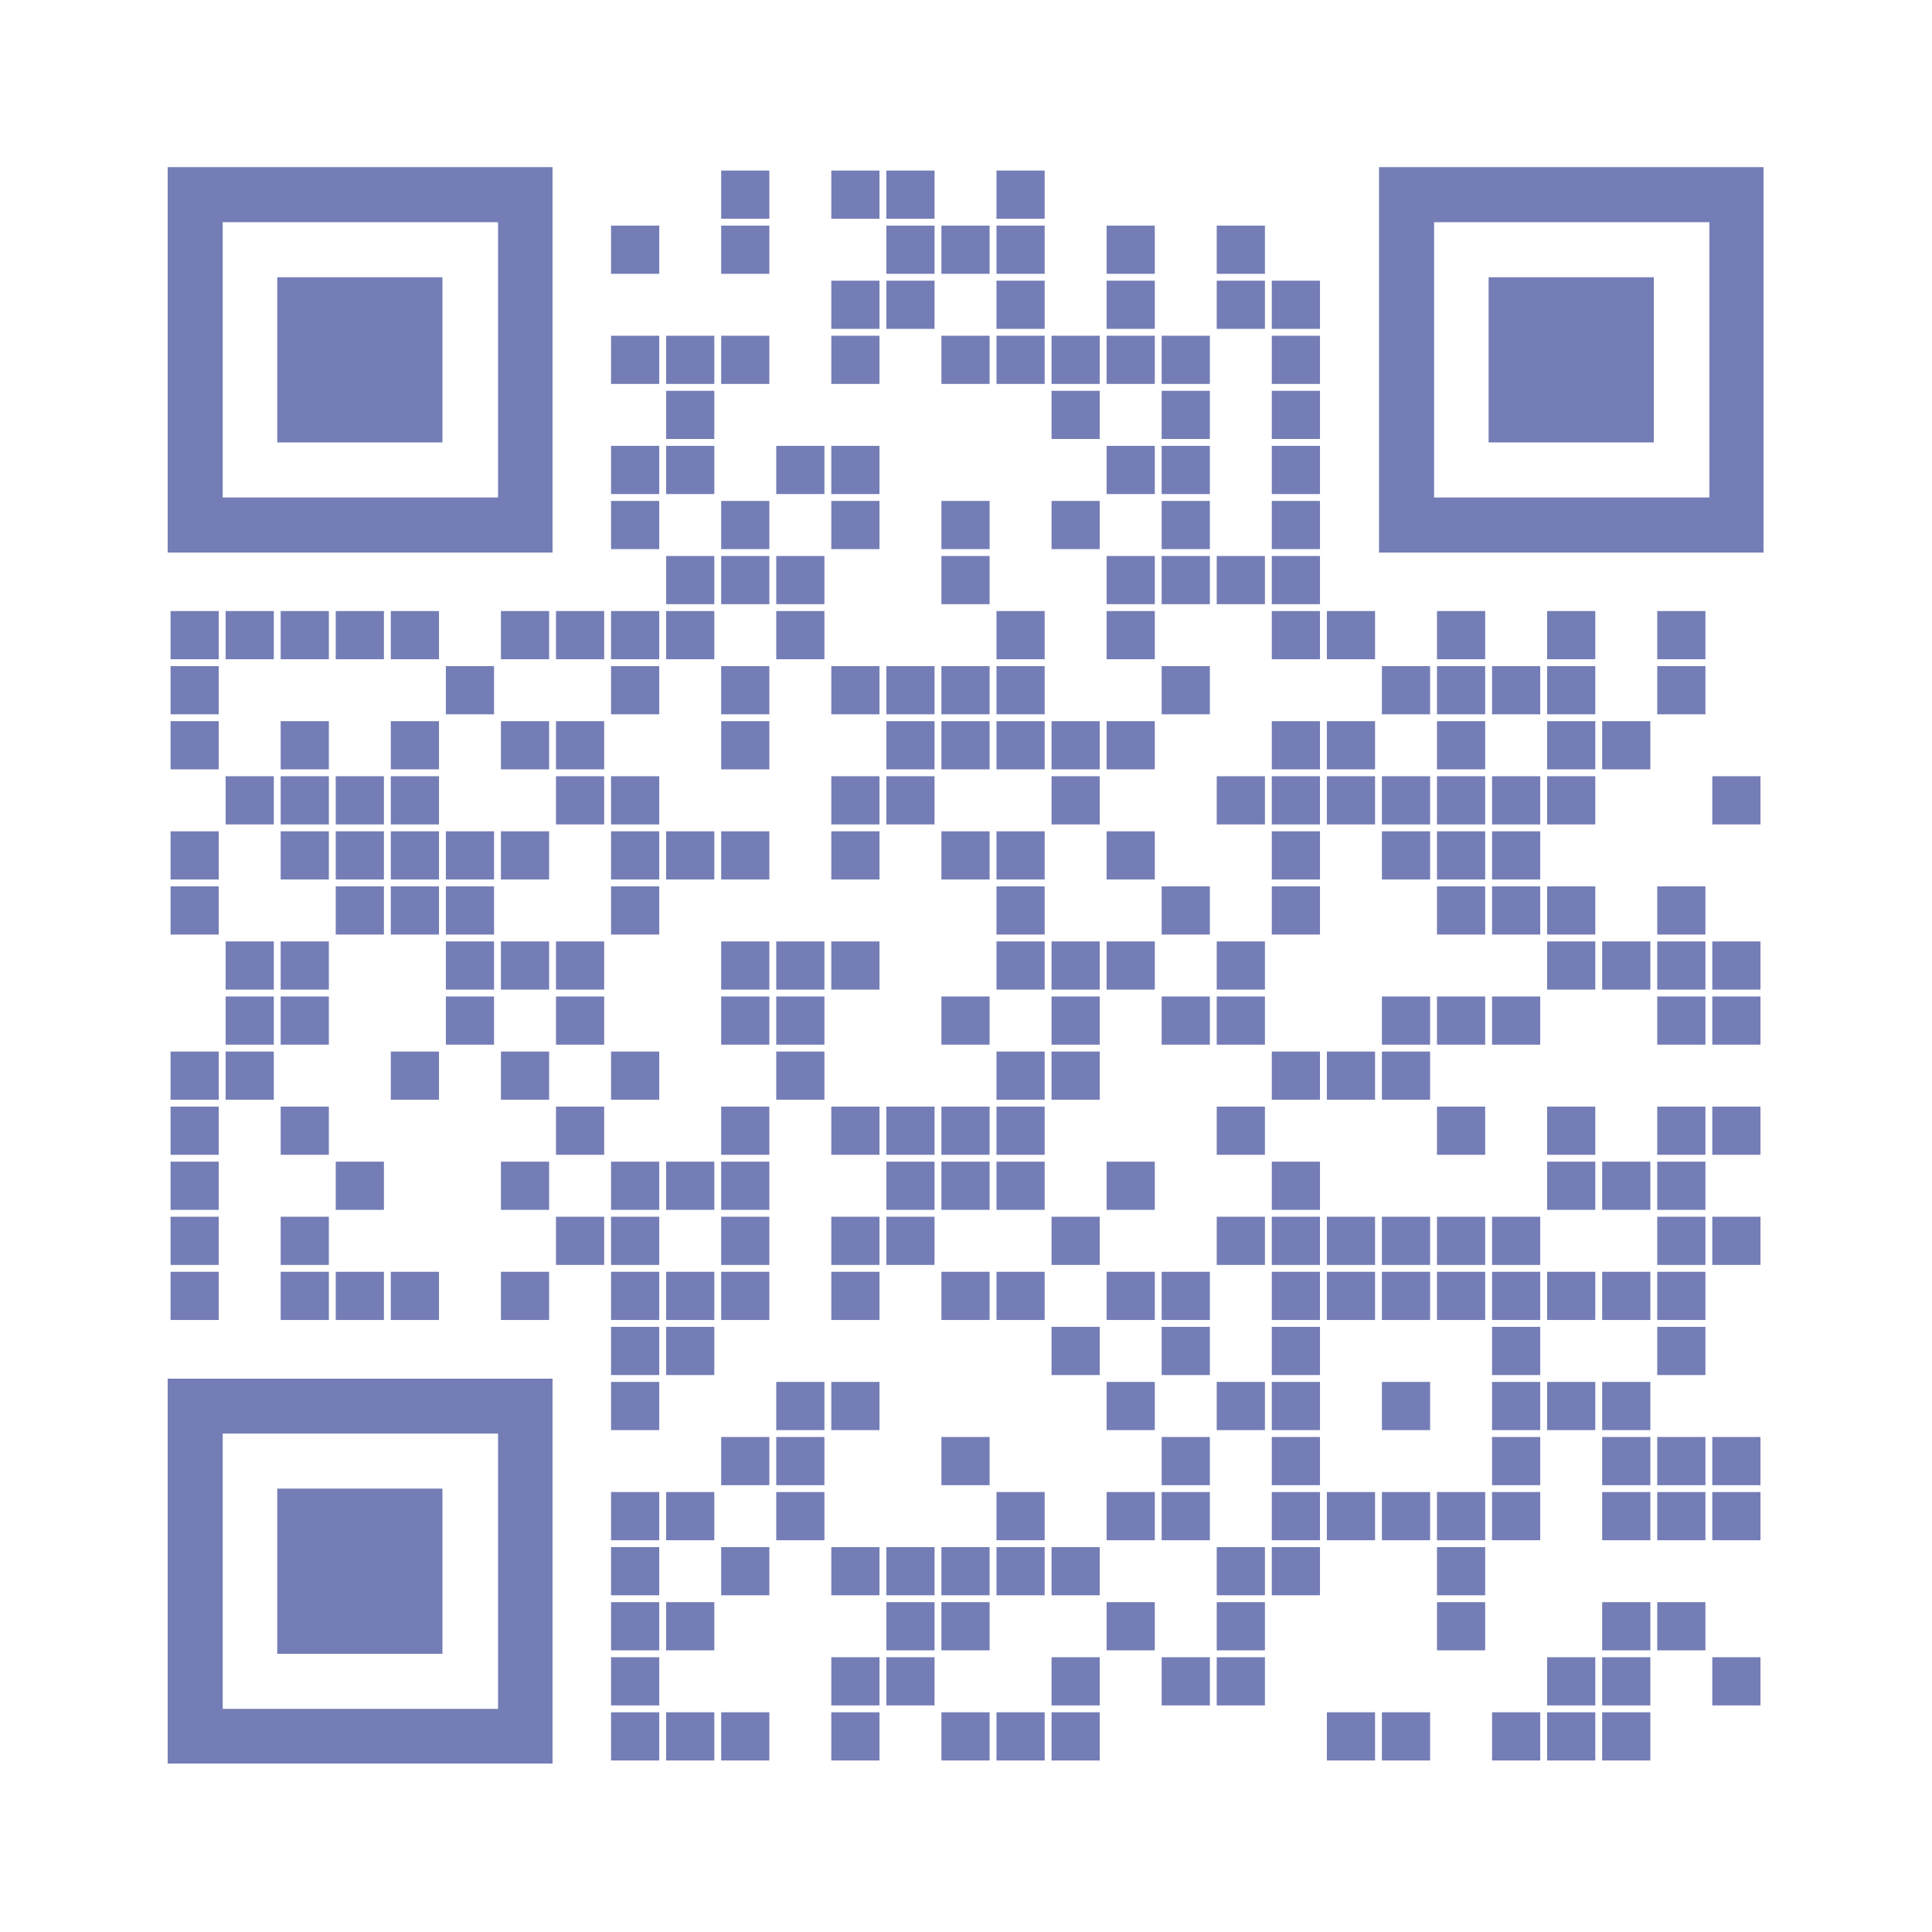 <svg version="1.0" xmlns="http://www.w3.org/2000/svg" xmlns:xlink="http://www.w3.org/1999/xlink"
    viewBox="0 0 100 100" enable-background="new 0 0 100 100" xml:space="preserve">
	
<svg xmlns="http://www.w3.org/2000/svg" xmlns:xlink="http://www.w3.org/1999/xlink" version="1.1" width="100" height="100" viewBox="0 0 2000 2000" x="0" y="0" shape-rendering="crispEdges"><defs></defs><rect x="0" y="0" width="2000" height="2000" fill="none"></rect><svg version="1.1" x="743" y="173" viewBox="0 0 4 4" style="enable-background:new 0 0 4 4;" xml:space="preserve" width="57" height="57" shape-rendering="auto">
<rect fill="#747db5" x="0.25" y="0.25" width="3.5" height="3.5"></rect>
</svg>
<svg version="1.1" x="857" y="173" viewBox="0 0 4 4" style="enable-background:new 0 0 4 4;" xml:space="preserve" width="57" height="57" shape-rendering="auto">
<rect fill="#747db5" x="0.25" y="0.25" width="3.5" height="3.5"></rect>
</svg>
<svg version="1.1" x="914" y="173" viewBox="0 0 4 4" style="enable-background:new 0 0 4 4;" xml:space="preserve" width="57" height="57" shape-rendering="auto">
<rect fill="#747db5" x="0.25" y="0.25" width="3.5" height="3.5"></rect>
</svg>
<svg version="1.1" x="1028" y="173" viewBox="0 0 4 4" style="enable-background:new 0 0 4 4;" xml:space="preserve" width="57" height="57" shape-rendering="auto">
<rect fill="#747db5" x="0.25" y="0.25" width="3.5" height="3.5"></rect>
</svg>
<svg version="1.1" x="629" y="230" viewBox="0 0 4 4" style="enable-background:new 0 0 4 4;" xml:space="preserve" width="57" height="57" shape-rendering="auto">
<rect fill="#747db5" x="0.25" y="0.25" width="3.5" height="3.5"></rect>
</svg>
<svg version="1.1" x="743" y="230" viewBox="0 0 4 4" style="enable-background:new 0 0 4 4;" xml:space="preserve" width="57" height="57" shape-rendering="auto">
<rect fill="#747db5" x="0.25" y="0.25" width="3.5" height="3.5"></rect>
</svg>
<svg version="1.1" x="914" y="230" viewBox="0 0 4 4" style="enable-background:new 0 0 4 4;" xml:space="preserve" width="57" height="57" shape-rendering="auto">
<rect fill="#747db5" x="0.25" y="0.25" width="3.5" height="3.5"></rect>
</svg>
<svg version="1.1" x="971" y="230" viewBox="0 0 4 4" style="enable-background:new 0 0 4 4;" xml:space="preserve" width="57" height="57" shape-rendering="auto">
<rect fill="#747db5" x="0.25" y="0.25" width="3.5" height="3.5"></rect>
</svg>
<svg version="1.1" x="1028" y="230" viewBox="0 0 4 4" style="enable-background:new 0 0 4 4;" xml:space="preserve" width="57" height="57" shape-rendering="auto">
<rect fill="#747db5" x="0.25" y="0.25" width="3.5" height="3.5"></rect>
</svg>
<svg version="1.1" x="1142" y="230" viewBox="0 0 4 4" style="enable-background:new 0 0 4 4;" xml:space="preserve" width="57" height="57" shape-rendering="auto">
<rect fill="#747db5" x="0.25" y="0.25" width="3.5" height="3.5"></rect>
</svg>
<svg version="1.1" x="1256" y="230" viewBox="0 0 4 4" style="enable-background:new 0 0 4 4;" xml:space="preserve" width="57" height="57" shape-rendering="auto">
<rect fill="#747db5" x="0.25" y="0.25" width="3.5" height="3.5"></rect>
</svg>
<svg version="1.1" x="857" y="287" viewBox="0 0 4 4" style="enable-background:new 0 0 4 4;" xml:space="preserve" width="57" height="57" shape-rendering="auto">
<rect fill="#747db5" x="0.25" y="0.25" width="3.5" height="3.5"></rect>
</svg>
<svg version="1.1" x="914" y="287" viewBox="0 0 4 4" style="enable-background:new 0 0 4 4;" xml:space="preserve" width="57" height="57" shape-rendering="auto">
<rect fill="#747db5" x="0.25" y="0.25" width="3.5" height="3.5"></rect>
</svg>
<svg version="1.1" x="1028" y="287" viewBox="0 0 4 4" style="enable-background:new 0 0 4 4;" xml:space="preserve" width="57" height="57" shape-rendering="auto">
<rect fill="#747db5" x="0.25" y="0.25" width="3.5" height="3.5"></rect>
</svg>
<svg version="1.1" x="1142" y="287" viewBox="0 0 4 4" style="enable-background:new 0 0 4 4;" xml:space="preserve" width="57" height="57" shape-rendering="auto">
<rect fill="#747db5" x="0.25" y="0.25" width="3.5" height="3.5"></rect>
</svg>
<svg version="1.1" x="1256" y="287" viewBox="0 0 4 4" style="enable-background:new 0 0 4 4;" xml:space="preserve" width="57" height="57" shape-rendering="auto">
<rect fill="#747db5" x="0.25" y="0.25" width="3.5" height="3.5"></rect>
</svg>
<svg version="1.1" x="1313" y="287" viewBox="0 0 4 4" style="enable-background:new 0 0 4 4;" xml:space="preserve" width="57" height="57" shape-rendering="auto">
<rect fill="#747db5" x="0.25" y="0.25" width="3.5" height="3.5"></rect>
</svg>
<svg version="1.1" x="629" y="344" viewBox="0 0 4 4" style="enable-background:new 0 0 4 4;" xml:space="preserve" width="57" height="57" shape-rendering="auto">
<rect fill="#747db5" x="0.25" y="0.25" width="3.5" height="3.5"></rect>
</svg>
<svg version="1.1" x="686" y="344" viewBox="0 0 4 4" style="enable-background:new 0 0 4 4;" xml:space="preserve" width="57" height="57" shape-rendering="auto">
<rect fill="#747db5" x="0.25" y="0.25" width="3.5" height="3.5"></rect>
</svg>
<svg version="1.1" x="743" y="344" viewBox="0 0 4 4" style="enable-background:new 0 0 4 4;" xml:space="preserve" width="57" height="57" shape-rendering="auto">
<rect fill="#747db5" x="0.25" y="0.25" width="3.5" height="3.5"></rect>
</svg>
<svg version="1.1" x="857" y="344" viewBox="0 0 4 4" style="enable-background:new 0 0 4 4;" xml:space="preserve" width="57" height="57" shape-rendering="auto">
<rect fill="#747db5" x="0.25" y="0.25" width="3.5" height="3.5"></rect>
</svg>
<svg version="1.1" x="971" y="344" viewBox="0 0 4 4" style="enable-background:new 0 0 4 4;" xml:space="preserve" width="57" height="57" shape-rendering="auto">
<rect fill="#747db5" x="0.25" y="0.25" width="3.5" height="3.5"></rect>
</svg>
<svg version="1.1" x="1028" y="344" viewBox="0 0 4 4" style="enable-background:new 0 0 4 4;" xml:space="preserve" width="57" height="57" shape-rendering="auto">
<rect fill="#747db5" x="0.25" y="0.25" width="3.5" height="3.5"></rect>
</svg>
<svg version="1.1" x="1085" y="344" viewBox="0 0 4 4" style="enable-background:new 0 0 4 4;" xml:space="preserve" width="57" height="57" shape-rendering="auto">
<rect fill="#747db5" x="0.25" y="0.25" width="3.5" height="3.5"></rect>
</svg>
<svg version="1.1" x="1142" y="344" viewBox="0 0 4 4" style="enable-background:new 0 0 4 4;" xml:space="preserve" width="57" height="57" shape-rendering="auto">
<rect fill="#747db5" x="0.25" y="0.25" width="3.5" height="3.5"></rect>
</svg>
<svg version="1.1" x="1199" y="344" viewBox="0 0 4 4" style="enable-background:new 0 0 4 4;" xml:space="preserve" width="57" height="57" shape-rendering="auto">
<rect fill="#747db5" x="0.25" y="0.25" width="3.5" height="3.5"></rect>
</svg>
<svg version="1.1" x="1313" y="344" viewBox="0 0 4 4" style="enable-background:new 0 0 4 4;" xml:space="preserve" width="57" height="57" shape-rendering="auto">
<rect fill="#747db5" x="0.25" y="0.25" width="3.5" height="3.5"></rect>
</svg>
<svg version="1.1" x="686" y="401" viewBox="0 0 4 4" style="enable-background:new 0 0 4 4;" xml:space="preserve" width="57" height="57" shape-rendering="auto">
<rect fill="#747db5" x="0.25" y="0.25" width="3.5" height="3.5"></rect>
</svg>
<svg version="1.1" x="1085" y="401" viewBox="0 0 4 4" style="enable-background:new 0 0 4 4;" xml:space="preserve" width="57" height="57" shape-rendering="auto">
<rect fill="#747db5" x="0.25" y="0.25" width="3.5" height="3.5"></rect>
</svg>
<svg version="1.1" x="1199" y="401" viewBox="0 0 4 4" style="enable-background:new 0 0 4 4;" xml:space="preserve" width="57" height="57" shape-rendering="auto">
<rect fill="#747db5" x="0.25" y="0.25" width="3.5" height="3.5"></rect>
</svg>
<svg version="1.1" x="1313" y="401" viewBox="0 0 4 4" style="enable-background:new 0 0 4 4;" xml:space="preserve" width="57" height="57" shape-rendering="auto">
<rect fill="#747db5" x="0.25" y="0.25" width="3.5" height="3.5"></rect>
</svg>
<svg version="1.1" x="629" y="458" viewBox="0 0 4 4" style="enable-background:new 0 0 4 4;" xml:space="preserve" width="57" height="57" shape-rendering="auto">
<rect fill="#747db5" x="0.25" y="0.25" width="3.5" height="3.5"></rect>
</svg>
<svg version="1.1" x="686" y="458" viewBox="0 0 4 4" style="enable-background:new 0 0 4 4;" xml:space="preserve" width="57" height="57" shape-rendering="auto">
<rect fill="#747db5" x="0.25" y="0.25" width="3.5" height="3.5"></rect>
</svg>
<svg version="1.1" x="800" y="458" viewBox="0 0 4 4" style="enable-background:new 0 0 4 4;" xml:space="preserve" width="57" height="57" shape-rendering="auto">
<rect fill="#747db5" x="0.25" y="0.25" width="3.5" height="3.5"></rect>
</svg>
<svg version="1.1" x="857" y="458" viewBox="0 0 4 4" style="enable-background:new 0 0 4 4;" xml:space="preserve" width="57" height="57" shape-rendering="auto">
<rect fill="#747db5" x="0.25" y="0.25" width="3.5" height="3.5"></rect>
</svg>
<svg version="1.1" x="1142" y="458" viewBox="0 0 4 4" style="enable-background:new 0 0 4 4;" xml:space="preserve" width="57" height="57" shape-rendering="auto">
<rect fill="#747db5" x="0.25" y="0.25" width="3.5" height="3.5"></rect>
</svg>
<svg version="1.1" x="1199" y="458" viewBox="0 0 4 4" style="enable-background:new 0 0 4 4;" xml:space="preserve" width="57" height="57" shape-rendering="auto">
<rect fill="#747db5" x="0.25" y="0.25" width="3.5" height="3.5"></rect>
</svg>
<svg version="1.1" x="1313" y="458" viewBox="0 0 4 4" style="enable-background:new 0 0 4 4;" xml:space="preserve" width="57" height="57" shape-rendering="auto">
<rect fill="#747db5" x="0.25" y="0.25" width="3.5" height="3.5"></rect>
</svg>
<svg version="1.1" x="629" y="515" viewBox="0 0 4 4" style="enable-background:new 0 0 4 4;" xml:space="preserve" width="57" height="57" shape-rendering="auto">
<rect fill="#747db5" x="0.25" y="0.25" width="3.5" height="3.5"></rect>
</svg>
<svg version="1.1" x="743" y="515" viewBox="0 0 4 4" style="enable-background:new 0 0 4 4;" xml:space="preserve" width="57" height="57" shape-rendering="auto">
<rect fill="#747db5" x="0.25" y="0.25" width="3.5" height="3.5"></rect>
</svg>
<svg version="1.1" x="857" y="515" viewBox="0 0 4 4" style="enable-background:new 0 0 4 4;" xml:space="preserve" width="57" height="57" shape-rendering="auto">
<rect fill="#747db5" x="0.25" y="0.25" width="3.5" height="3.5"></rect>
</svg>
<svg version="1.1" x="971" y="515" viewBox="0 0 4 4" style="enable-background:new 0 0 4 4;" xml:space="preserve" width="57" height="57" shape-rendering="auto">
<rect fill="#747db5" x="0.25" y="0.25" width="3.5" height="3.5"></rect>
</svg>
<svg version="1.1" x="1085" y="515" viewBox="0 0 4 4" style="enable-background:new 0 0 4 4;" xml:space="preserve" width="57" height="57" shape-rendering="auto">
<rect fill="#747db5" x="0.25" y="0.25" width="3.5" height="3.5"></rect>
</svg>
<svg version="1.1" x="1199" y="515" viewBox="0 0 4 4" style="enable-background:new 0 0 4 4;" xml:space="preserve" width="57" height="57" shape-rendering="auto">
<rect fill="#747db5" x="0.25" y="0.25" width="3.5" height="3.5"></rect>
</svg>
<svg version="1.1" x="1313" y="515" viewBox="0 0 4 4" style="enable-background:new 0 0 4 4;" xml:space="preserve" width="57" height="57" shape-rendering="auto">
<rect fill="#747db5" x="0.25" y="0.25" width="3.5" height="3.5"></rect>
</svg>
<svg version="1.1" x="686" y="572" viewBox="0 0 4 4" style="enable-background:new 0 0 4 4;" xml:space="preserve" width="57" height="57" shape-rendering="auto">
<rect fill="#747db5" x="0.25" y="0.25" width="3.5" height="3.5"></rect>
</svg>
<svg version="1.1" x="743" y="572" viewBox="0 0 4 4" style="enable-background:new 0 0 4 4;" xml:space="preserve" width="57" height="57" shape-rendering="auto">
<rect fill="#747db5" x="0.25" y="0.25" width="3.5" height="3.5"></rect>
</svg>
<svg version="1.1" x="800" y="572" viewBox="0 0 4 4" style="enable-background:new 0 0 4 4;" xml:space="preserve" width="57" height="57" shape-rendering="auto">
<rect fill="#747db5" x="0.25" y="0.25" width="3.5" height="3.5"></rect>
</svg>
<svg version="1.1" x="971" y="572" viewBox="0 0 4 4" style="enable-background:new 0 0 4 4;" xml:space="preserve" width="57" height="57" shape-rendering="auto">
<rect fill="#747db5" x="0.25" y="0.25" width="3.5" height="3.5"></rect>
</svg>
<svg version="1.1" x="1142" y="572" viewBox="0 0 4 4" style="enable-background:new 0 0 4 4;" xml:space="preserve" width="57" height="57" shape-rendering="auto">
<rect fill="#747db5" x="0.25" y="0.25" width="3.5" height="3.5"></rect>
</svg>
<svg version="1.1" x="1199" y="572" viewBox="0 0 4 4" style="enable-background:new 0 0 4 4;" xml:space="preserve" width="57" height="57" shape-rendering="auto">
<rect fill="#747db5" x="0.25" y="0.25" width="3.5" height="3.5"></rect>
</svg>
<svg version="1.1" x="1256" y="572" viewBox="0 0 4 4" style="enable-background:new 0 0 4 4;" xml:space="preserve" width="57" height="57" shape-rendering="auto">
<rect fill="#747db5" x="0.25" y="0.25" width="3.5" height="3.5"></rect>
</svg>
<svg version="1.1" x="1313" y="572" viewBox="0 0 4 4" style="enable-background:new 0 0 4 4;" xml:space="preserve" width="57" height="57" shape-rendering="auto">
<rect fill="#747db5" x="0.25" y="0.25" width="3.5" height="3.5"></rect>
</svg>
<svg version="1.1" x="173" y="629" viewBox="0 0 4 4" style="enable-background:new 0 0 4 4;" xml:space="preserve" width="57" height="57" shape-rendering="auto">
<rect fill="#747db5" x="0.25" y="0.25" width="3.5" height="3.5"></rect>
</svg>
<svg version="1.1" x="230" y="629" viewBox="0 0 4 4" style="enable-background:new 0 0 4 4;" xml:space="preserve" width="57" height="57" shape-rendering="auto">
<rect fill="#747db5" x="0.25" y="0.25" width="3.5" height="3.5"></rect>
</svg>
<svg version="1.1" x="287" y="629" viewBox="0 0 4 4" style="enable-background:new 0 0 4 4;" xml:space="preserve" width="57" height="57" shape-rendering="auto">
<rect fill="#747db5" x="0.25" y="0.25" width="3.5" height="3.5"></rect>
</svg>
<svg version="1.1" x="344" y="629" viewBox="0 0 4 4" style="enable-background:new 0 0 4 4;" xml:space="preserve" width="57" height="57" shape-rendering="auto">
<rect fill="#747db5" x="0.25" y="0.25" width="3.5" height="3.5"></rect>
</svg>
<svg version="1.1" x="401" y="629" viewBox="0 0 4 4" style="enable-background:new 0 0 4 4;" xml:space="preserve" width="57" height="57" shape-rendering="auto">
<rect fill="#747db5" x="0.25" y="0.25" width="3.5" height="3.5"></rect>
</svg>
<svg version="1.1" x="515" y="629" viewBox="0 0 4 4" style="enable-background:new 0 0 4 4;" xml:space="preserve" width="57" height="57" shape-rendering="auto">
<rect fill="#747db5" x="0.25" y="0.25" width="3.5" height="3.5"></rect>
</svg>
<svg version="1.1" x="572" y="629" viewBox="0 0 4 4" style="enable-background:new 0 0 4 4;" xml:space="preserve" width="57" height="57" shape-rendering="auto">
<rect fill="#747db5" x="0.25" y="0.25" width="3.5" height="3.5"></rect>
</svg>
<svg version="1.1" x="629" y="629" viewBox="0 0 4 4" style="enable-background:new 0 0 4 4;" xml:space="preserve" width="57" height="57" shape-rendering="auto">
<rect fill="#747db5" x="0.25" y="0.25" width="3.5" height="3.5"></rect>
</svg>
<svg version="1.1" x="686" y="629" viewBox="0 0 4 4" style="enable-background:new 0 0 4 4;" xml:space="preserve" width="57" height="57" shape-rendering="auto">
<rect fill="#747db5" x="0.25" y="0.25" width="3.5" height="3.5"></rect>
</svg>
<svg version="1.1" x="800" y="629" viewBox="0 0 4 4" style="enable-background:new 0 0 4 4;" xml:space="preserve" width="57" height="57" shape-rendering="auto">
<rect fill="#747db5" x="0.25" y="0.25" width="3.5" height="3.5"></rect>
</svg>
<svg version="1.1" x="1028" y="629" viewBox="0 0 4 4" style="enable-background:new 0 0 4 4;" xml:space="preserve" width="57" height="57" shape-rendering="auto">
<rect fill="#747db5" x="0.25" y="0.25" width="3.5" height="3.5"></rect>
</svg>
<svg version="1.1" x="1142" y="629" viewBox="0 0 4 4" style="enable-background:new 0 0 4 4;" xml:space="preserve" width="57" height="57" shape-rendering="auto">
<rect fill="#747db5" x="0.25" y="0.25" width="3.5" height="3.5"></rect>
</svg>
<svg version="1.1" x="1313" y="629" viewBox="0 0 4 4" style="enable-background:new 0 0 4 4;" xml:space="preserve" width="57" height="57" shape-rendering="auto">
<rect fill="#747db5" x="0.25" y="0.25" width="3.5" height="3.5"></rect>
</svg>
<svg version="1.1" x="1370" y="629" viewBox="0 0 4 4" style="enable-background:new 0 0 4 4;" xml:space="preserve" width="57" height="57" shape-rendering="auto">
<rect fill="#747db5" x="0.25" y="0.25" width="3.5" height="3.5"></rect>
</svg>
<svg version="1.1" x="1484" y="629" viewBox="0 0 4 4" style="enable-background:new 0 0 4 4;" xml:space="preserve" width="57" height="57" shape-rendering="auto">
<rect fill="#747db5" x="0.25" y="0.25" width="3.5" height="3.5"></rect>
</svg>
<svg version="1.1" x="1598" y="629" viewBox="0 0 4 4" style="enable-background:new 0 0 4 4;" xml:space="preserve" width="57" height="57" shape-rendering="auto">
<rect fill="#747db5" x="0.25" y="0.25" width="3.5" height="3.5"></rect>
</svg>
<svg version="1.1" x="1712" y="629" viewBox="0 0 4 4" style="enable-background:new 0 0 4 4;" xml:space="preserve" width="57" height="57" shape-rendering="auto">
<rect fill="#747db5" x="0.25" y="0.25" width="3.5" height="3.5"></rect>
</svg>
<svg version="1.1" x="173" y="686" viewBox="0 0 4 4" style="enable-background:new 0 0 4 4;" xml:space="preserve" width="57" height="57" shape-rendering="auto">
<rect fill="#747db5" x="0.25" y="0.25" width="3.5" height="3.5"></rect>
</svg>
<svg version="1.1" x="458" y="686" viewBox="0 0 4 4" style="enable-background:new 0 0 4 4;" xml:space="preserve" width="57" height="57" shape-rendering="auto">
<rect fill="#747db5" x="0.25" y="0.25" width="3.5" height="3.5"></rect>
</svg>
<svg version="1.1" x="629" y="686" viewBox="0 0 4 4" style="enable-background:new 0 0 4 4;" xml:space="preserve" width="57" height="57" shape-rendering="auto">
<rect fill="#747db5" x="0.25" y="0.25" width="3.5" height="3.5"></rect>
</svg>
<svg version="1.1" x="743" y="686" viewBox="0 0 4 4" style="enable-background:new 0 0 4 4;" xml:space="preserve" width="57" height="57" shape-rendering="auto">
<rect fill="#747db5" x="0.25" y="0.25" width="3.5" height="3.5"></rect>
</svg>
<svg version="1.1" x="857" y="686" viewBox="0 0 4 4" style="enable-background:new 0 0 4 4;" xml:space="preserve" width="57" height="57" shape-rendering="auto">
<rect fill="#747db5" x="0.25" y="0.25" width="3.5" height="3.5"></rect>
</svg>
<svg version="1.1" x="914" y="686" viewBox="0 0 4 4" style="enable-background:new 0 0 4 4;" xml:space="preserve" width="57" height="57" shape-rendering="auto">
<rect fill="#747db5" x="0.25" y="0.25" width="3.5" height="3.5"></rect>
</svg>
<svg version="1.1" x="971" y="686" viewBox="0 0 4 4" style="enable-background:new 0 0 4 4;" xml:space="preserve" width="57" height="57" shape-rendering="auto">
<rect fill="#747db5" x="0.25" y="0.25" width="3.5" height="3.5"></rect>
</svg>
<svg version="1.1" x="1028" y="686" viewBox="0 0 4 4" style="enable-background:new 0 0 4 4;" xml:space="preserve" width="57" height="57" shape-rendering="auto">
<rect fill="#747db5" x="0.25" y="0.25" width="3.5" height="3.5"></rect>
</svg>
<svg version="1.1" x="1199" y="686" viewBox="0 0 4 4" style="enable-background:new 0 0 4 4;" xml:space="preserve" width="57" height="57" shape-rendering="auto">
<rect fill="#747db5" x="0.25" y="0.25" width="3.5" height="3.5"></rect>
</svg>
<svg version="1.1" x="1427" y="686" viewBox="0 0 4 4" style="enable-background:new 0 0 4 4;" xml:space="preserve" width="57" height="57" shape-rendering="auto">
<rect fill="#747db5" x="0.25" y="0.25" width="3.5" height="3.5"></rect>
</svg>
<svg version="1.1" x="1484" y="686" viewBox="0 0 4 4" style="enable-background:new 0 0 4 4;" xml:space="preserve" width="57" height="57" shape-rendering="auto">
<rect fill="#747db5" x="0.25" y="0.25" width="3.5" height="3.5"></rect>
</svg>
<svg version="1.1" x="1541" y="686" viewBox="0 0 4 4" style="enable-background:new 0 0 4 4;" xml:space="preserve" width="57" height="57" shape-rendering="auto">
<rect fill="#747db5" x="0.25" y="0.25" width="3.5" height="3.5"></rect>
</svg>
<svg version="1.1" x="1598" y="686" viewBox="0 0 4 4" style="enable-background:new 0 0 4 4;" xml:space="preserve" width="57" height="57" shape-rendering="auto">
<rect fill="#747db5" x="0.25" y="0.25" width="3.5" height="3.5"></rect>
</svg>
<svg version="1.1" x="1712" y="686" viewBox="0 0 4 4" style="enable-background:new 0 0 4 4;" xml:space="preserve" width="57" height="57" shape-rendering="auto">
<rect fill="#747db5" x="0.25" y="0.25" width="3.5" height="3.5"></rect>
</svg>
<svg version="1.1" x="173" y="743" viewBox="0 0 4 4" style="enable-background:new 0 0 4 4;" xml:space="preserve" width="57" height="57" shape-rendering="auto">
<rect fill="#747db5" x="0.25" y="0.25" width="3.5" height="3.5"></rect>
</svg>
<svg version="1.1" x="287" y="743" viewBox="0 0 4 4" style="enable-background:new 0 0 4 4;" xml:space="preserve" width="57" height="57" shape-rendering="auto">
<rect fill="#747db5" x="0.25" y="0.25" width="3.5" height="3.5"></rect>
</svg>
<svg version="1.1" x="401" y="743" viewBox="0 0 4 4" style="enable-background:new 0 0 4 4;" xml:space="preserve" width="57" height="57" shape-rendering="auto">
<rect fill="#747db5" x="0.25" y="0.25" width="3.5" height="3.5"></rect>
</svg>
<svg version="1.1" x="515" y="743" viewBox="0 0 4 4" style="enable-background:new 0 0 4 4;" xml:space="preserve" width="57" height="57" shape-rendering="auto">
<rect fill="#747db5" x="0.25" y="0.25" width="3.5" height="3.5"></rect>
</svg>
<svg version="1.1" x="572" y="743" viewBox="0 0 4 4" style="enable-background:new 0 0 4 4;" xml:space="preserve" width="57" height="57" shape-rendering="auto">
<rect fill="#747db5" x="0.25" y="0.25" width="3.5" height="3.5"></rect>
</svg>
<svg version="1.1" x="743" y="743" viewBox="0 0 4 4" style="enable-background:new 0 0 4 4;" xml:space="preserve" width="57" height="57" shape-rendering="auto">
<rect fill="#747db5" x="0.25" y="0.25" width="3.5" height="3.5"></rect>
</svg>
<svg version="1.1" x="914" y="743" viewBox="0 0 4 4" style="enable-background:new 0 0 4 4;" xml:space="preserve" width="57" height="57" shape-rendering="auto">
<rect fill="#747db5" x="0.25" y="0.25" width="3.5" height="3.5"></rect>
</svg>
<svg version="1.1" x="971" y="743" viewBox="0 0 4 4" style="enable-background:new 0 0 4 4;" xml:space="preserve" width="57" height="57" shape-rendering="auto">
<rect fill="#747db5" x="0.25" y="0.25" width="3.5" height="3.5"></rect>
</svg>
<svg version="1.1" x="1028" y="743" viewBox="0 0 4 4" style="enable-background:new 0 0 4 4;" xml:space="preserve" width="57" height="57" shape-rendering="auto">
<rect fill="#747db5" x="0.25" y="0.25" width="3.5" height="3.5"></rect>
</svg>
<svg version="1.1" x="1085" y="743" viewBox="0 0 4 4" style="enable-background:new 0 0 4 4;" xml:space="preserve" width="57" height="57" shape-rendering="auto">
<rect fill="#747db5" x="0.25" y="0.25" width="3.5" height="3.5"></rect>
</svg>
<svg version="1.1" x="1142" y="743" viewBox="0 0 4 4" style="enable-background:new 0 0 4 4;" xml:space="preserve" width="57" height="57" shape-rendering="auto">
<rect fill="#747db5" x="0.25" y="0.25" width="3.5" height="3.5"></rect>
</svg>
<svg version="1.1" x="1313" y="743" viewBox="0 0 4 4" style="enable-background:new 0 0 4 4;" xml:space="preserve" width="57" height="57" shape-rendering="auto">
<rect fill="#747db5" x="0.25" y="0.25" width="3.5" height="3.5"></rect>
</svg>
<svg version="1.1" x="1370" y="743" viewBox="0 0 4 4" style="enable-background:new 0 0 4 4;" xml:space="preserve" width="57" height="57" shape-rendering="auto">
<rect fill="#747db5" x="0.25" y="0.25" width="3.5" height="3.5"></rect>
</svg>
<svg version="1.1" x="1484" y="743" viewBox="0 0 4 4" style="enable-background:new 0 0 4 4;" xml:space="preserve" width="57" height="57" shape-rendering="auto">
<rect fill="#747db5" x="0.25" y="0.25" width="3.5" height="3.5"></rect>
</svg>
<svg version="1.1" x="1598" y="743" viewBox="0 0 4 4" style="enable-background:new 0 0 4 4;" xml:space="preserve" width="57" height="57" shape-rendering="auto">
<rect fill="#747db5" x="0.25" y="0.25" width="3.5" height="3.5"></rect>
</svg>
<svg version="1.1" x="1655" y="743" viewBox="0 0 4 4" style="enable-background:new 0 0 4 4;" xml:space="preserve" width="57" height="57" shape-rendering="auto">
<rect fill="#747db5" x="0.25" y="0.25" width="3.5" height="3.5"></rect>
</svg>
<svg version="1.1" x="230" y="800" viewBox="0 0 4 4" style="enable-background:new 0 0 4 4;" xml:space="preserve" width="57" height="57" shape-rendering="auto">
<rect fill="#747db5" x="0.25" y="0.25" width="3.5" height="3.5"></rect>
</svg>
<svg version="1.1" x="287" y="800" viewBox="0 0 4 4" style="enable-background:new 0 0 4 4;" xml:space="preserve" width="57" height="57" shape-rendering="auto">
<rect fill="#747db5" x="0.25" y="0.25" width="3.5" height="3.5"></rect>
</svg>
<svg version="1.1" x="344" y="800" viewBox="0 0 4 4" style="enable-background:new 0 0 4 4;" xml:space="preserve" width="57" height="57" shape-rendering="auto">
<rect fill="#747db5" x="0.25" y="0.25" width="3.5" height="3.5"></rect>
</svg>
<svg version="1.1" x="401" y="800" viewBox="0 0 4 4" style="enable-background:new 0 0 4 4;" xml:space="preserve" width="57" height="57" shape-rendering="auto">
<rect fill="#747db5" x="0.25" y="0.25" width="3.5" height="3.5"></rect>
</svg>
<svg version="1.1" x="572" y="800" viewBox="0 0 4 4" style="enable-background:new 0 0 4 4;" xml:space="preserve" width="57" height="57" shape-rendering="auto">
<rect fill="#747db5" x="0.25" y="0.25" width="3.5" height="3.5"></rect>
</svg>
<svg version="1.1" x="629" y="800" viewBox="0 0 4 4" style="enable-background:new 0 0 4 4;" xml:space="preserve" width="57" height="57" shape-rendering="auto">
<rect fill="#747db5" x="0.25" y="0.25" width="3.5" height="3.5"></rect>
</svg>
<svg version="1.1" x="857" y="800" viewBox="0 0 4 4" style="enable-background:new 0 0 4 4;" xml:space="preserve" width="57" height="57" shape-rendering="auto">
<rect fill="#747db5" x="0.25" y="0.25" width="3.5" height="3.5"></rect>
</svg>
<svg version="1.1" x="914" y="800" viewBox="0 0 4 4" style="enable-background:new 0 0 4 4;" xml:space="preserve" width="57" height="57" shape-rendering="auto">
<rect fill="#747db5" x="0.25" y="0.25" width="3.5" height="3.5"></rect>
</svg>
<svg version="1.1" x="1085" y="800" viewBox="0 0 4 4" style="enable-background:new 0 0 4 4;" xml:space="preserve" width="57" height="57" shape-rendering="auto">
<rect fill="#747db5" x="0.25" y="0.25" width="3.5" height="3.5"></rect>
</svg>
<svg version="1.1" x="1256" y="800" viewBox="0 0 4 4" style="enable-background:new 0 0 4 4;" xml:space="preserve" width="57" height="57" shape-rendering="auto">
<rect fill="#747db5" x="0.25" y="0.25" width="3.5" height="3.5"></rect>
</svg>
<svg version="1.1" x="1313" y="800" viewBox="0 0 4 4" style="enable-background:new 0 0 4 4;" xml:space="preserve" width="57" height="57" shape-rendering="auto">
<rect fill="#747db5" x="0.25" y="0.25" width="3.5" height="3.5"></rect>
</svg>
<svg version="1.1" x="1370" y="800" viewBox="0 0 4 4" style="enable-background:new 0 0 4 4;" xml:space="preserve" width="57" height="57" shape-rendering="auto">
<rect fill="#747db5" x="0.25" y="0.25" width="3.5" height="3.5"></rect>
</svg>
<svg version="1.1" x="1427" y="800" viewBox="0 0 4 4" style="enable-background:new 0 0 4 4;" xml:space="preserve" width="57" height="57" shape-rendering="auto">
<rect fill="#747db5" x="0.25" y="0.25" width="3.5" height="3.5"></rect>
</svg>
<svg version="1.1" x="1484" y="800" viewBox="0 0 4 4" style="enable-background:new 0 0 4 4;" xml:space="preserve" width="57" height="57" shape-rendering="auto">
<rect fill="#747db5" x="0.25" y="0.25" width="3.5" height="3.5"></rect>
</svg>
<svg version="1.1" x="1541" y="800" viewBox="0 0 4 4" style="enable-background:new 0 0 4 4;" xml:space="preserve" width="57" height="57" shape-rendering="auto">
<rect fill="#747db5" x="0.25" y="0.25" width="3.5" height="3.5"></rect>
</svg>
<svg version="1.1" x="1598" y="800" viewBox="0 0 4 4" style="enable-background:new 0 0 4 4;" xml:space="preserve" width="57" height="57" shape-rendering="auto">
<rect fill="#747db5" x="0.25" y="0.25" width="3.5" height="3.5"></rect>
</svg>
<svg version="1.1" x="1769" y="800" viewBox="0 0 4 4" style="enable-background:new 0 0 4 4;" xml:space="preserve" width="57" height="57" shape-rendering="auto">
<rect fill="#747db5" x="0.25" y="0.25" width="3.5" height="3.5"></rect>
</svg>
<svg version="1.1" x="173" y="857" viewBox="0 0 4 4" style="enable-background:new 0 0 4 4;" xml:space="preserve" width="57" height="57" shape-rendering="auto">
<rect fill="#747db5" x="0.25" y="0.25" width="3.5" height="3.5"></rect>
</svg>
<svg version="1.1" x="287" y="857" viewBox="0 0 4 4" style="enable-background:new 0 0 4 4;" xml:space="preserve" width="57" height="57" shape-rendering="auto">
<rect fill="#747db5" x="0.25" y="0.25" width="3.5" height="3.5"></rect>
</svg>
<svg version="1.1" x="344" y="857" viewBox="0 0 4 4" style="enable-background:new 0 0 4 4;" xml:space="preserve" width="57" height="57" shape-rendering="auto">
<rect fill="#747db5" x="0.25" y="0.25" width="3.5" height="3.5"></rect>
</svg>
<svg version="1.1" x="401" y="857" viewBox="0 0 4 4" style="enable-background:new 0 0 4 4;" xml:space="preserve" width="57" height="57" shape-rendering="auto">
<rect fill="#747db5" x="0.25" y="0.25" width="3.5" height="3.5"></rect>
</svg>
<svg version="1.1" x="458" y="857" viewBox="0 0 4 4" style="enable-background:new 0 0 4 4;" xml:space="preserve" width="57" height="57" shape-rendering="auto">
<rect fill="#747db5" x="0.25" y="0.25" width="3.5" height="3.5"></rect>
</svg>
<svg version="1.1" x="515" y="857" viewBox="0 0 4 4" style="enable-background:new 0 0 4 4;" xml:space="preserve" width="57" height="57" shape-rendering="auto">
<rect fill="#747db5" x="0.25" y="0.25" width="3.5" height="3.5"></rect>
</svg>
<svg version="1.1" x="629" y="857" viewBox="0 0 4 4" style="enable-background:new 0 0 4 4;" xml:space="preserve" width="57" height="57" shape-rendering="auto">
<rect fill="#747db5" x="0.25" y="0.25" width="3.5" height="3.5"></rect>
</svg>
<svg version="1.1" x="686" y="857" viewBox="0 0 4 4" style="enable-background:new 0 0 4 4;" xml:space="preserve" width="57" height="57" shape-rendering="auto">
<rect fill="#747db5" x="0.25" y="0.25" width="3.5" height="3.5"></rect>
</svg>
<svg version="1.1" x="743" y="857" viewBox="0 0 4 4" style="enable-background:new 0 0 4 4;" xml:space="preserve" width="57" height="57" shape-rendering="auto">
<rect fill="#747db5" x="0.25" y="0.25" width="3.5" height="3.5"></rect>
</svg>
<svg version="1.1" x="857" y="857" viewBox="0 0 4 4" style="enable-background:new 0 0 4 4;" xml:space="preserve" width="57" height="57" shape-rendering="auto">
<rect fill="#747db5" x="0.25" y="0.25" width="3.5" height="3.5"></rect>
</svg>
<svg version="1.1" x="971" y="857" viewBox="0 0 4 4" style="enable-background:new 0 0 4 4;" xml:space="preserve" width="57" height="57" shape-rendering="auto">
<rect fill="#747db5" x="0.25" y="0.25" width="3.5" height="3.5"></rect>
</svg>
<svg version="1.1" x="1028" y="857" viewBox="0 0 4 4" style="enable-background:new 0 0 4 4;" xml:space="preserve" width="57" height="57" shape-rendering="auto">
<rect fill="#747db5" x="0.25" y="0.25" width="3.5" height="3.5"></rect>
</svg>
<svg version="1.1" x="1142" y="857" viewBox="0 0 4 4" style="enable-background:new 0 0 4 4;" xml:space="preserve" width="57" height="57" shape-rendering="auto">
<rect fill="#747db5" x="0.25" y="0.25" width="3.5" height="3.5"></rect>
</svg>
<svg version="1.1" x="1313" y="857" viewBox="0 0 4 4" style="enable-background:new 0 0 4 4;" xml:space="preserve" width="57" height="57" shape-rendering="auto">
<rect fill="#747db5" x="0.25" y="0.25" width="3.5" height="3.5"></rect>
</svg>
<svg version="1.1" x="1427" y="857" viewBox="0 0 4 4" style="enable-background:new 0 0 4 4;" xml:space="preserve" width="57" height="57" shape-rendering="auto">
<rect fill="#747db5" x="0.25" y="0.25" width="3.5" height="3.5"></rect>
</svg>
<svg version="1.1" x="1484" y="857" viewBox="0 0 4 4" style="enable-background:new 0 0 4 4;" xml:space="preserve" width="57" height="57" shape-rendering="auto">
<rect fill="#747db5" x="0.25" y="0.25" width="3.5" height="3.5"></rect>
</svg>
<svg version="1.1" x="1541" y="857" viewBox="0 0 4 4" style="enable-background:new 0 0 4 4;" xml:space="preserve" width="57" height="57" shape-rendering="auto">
<rect fill="#747db5" x="0.25" y="0.25" width="3.5" height="3.5"></rect>
</svg>
<svg version="1.1" x="173" y="914" viewBox="0 0 4 4" style="enable-background:new 0 0 4 4;" xml:space="preserve" width="57" height="57" shape-rendering="auto">
<rect fill="#747db5" x="0.25" y="0.25" width="3.5" height="3.5"></rect>
</svg>
<svg version="1.1" x="344" y="914" viewBox="0 0 4 4" style="enable-background:new 0 0 4 4;" xml:space="preserve" width="57" height="57" shape-rendering="auto">
<rect fill="#747db5" x="0.25" y="0.25" width="3.5" height="3.5"></rect>
</svg>
<svg version="1.1" x="401" y="914" viewBox="0 0 4 4" style="enable-background:new 0 0 4 4;" xml:space="preserve" width="57" height="57" shape-rendering="auto">
<rect fill="#747db5" x="0.25" y="0.25" width="3.5" height="3.5"></rect>
</svg>
<svg version="1.1" x="458" y="914" viewBox="0 0 4 4" style="enable-background:new 0 0 4 4;" xml:space="preserve" width="57" height="57" shape-rendering="auto">
<rect fill="#747db5" x="0.25" y="0.25" width="3.5" height="3.5"></rect>
</svg>
<svg version="1.1" x="629" y="914" viewBox="0 0 4 4" style="enable-background:new 0 0 4 4;" xml:space="preserve" width="57" height="57" shape-rendering="auto">
<rect fill="#747db5" x="0.25" y="0.25" width="3.5" height="3.5"></rect>
</svg>
<svg version="1.1" x="1028" y="914" viewBox="0 0 4 4" style="enable-background:new 0 0 4 4;" xml:space="preserve" width="57" height="57" shape-rendering="auto">
<rect fill="#747db5" x="0.25" y="0.25" width="3.5" height="3.5"></rect>
</svg>
<svg version="1.1" x="1199" y="914" viewBox="0 0 4 4" style="enable-background:new 0 0 4 4;" xml:space="preserve" width="57" height="57" shape-rendering="auto">
<rect fill="#747db5" x="0.25" y="0.25" width="3.5" height="3.5"></rect>
</svg>
<svg version="1.1" x="1313" y="914" viewBox="0 0 4 4" style="enable-background:new 0 0 4 4;" xml:space="preserve" width="57" height="57" shape-rendering="auto">
<rect fill="#747db5" x="0.25" y="0.25" width="3.5" height="3.5"></rect>
</svg>
<svg version="1.1" x="1484" y="914" viewBox="0 0 4 4" style="enable-background:new 0 0 4 4;" xml:space="preserve" width="57" height="57" shape-rendering="auto">
<rect fill="#747db5" x="0.25" y="0.25" width="3.5" height="3.5"></rect>
</svg>
<svg version="1.1" x="1541" y="914" viewBox="0 0 4 4" style="enable-background:new 0 0 4 4;" xml:space="preserve" width="57" height="57" shape-rendering="auto">
<rect fill="#747db5" x="0.25" y="0.25" width="3.5" height="3.5"></rect>
</svg>
<svg version="1.1" x="1598" y="914" viewBox="0 0 4 4" style="enable-background:new 0 0 4 4;" xml:space="preserve" width="57" height="57" shape-rendering="auto">
<rect fill="#747db5" x="0.25" y="0.25" width="3.5" height="3.5"></rect>
</svg>
<svg version="1.1" x="1712" y="914" viewBox="0 0 4 4" style="enable-background:new 0 0 4 4;" xml:space="preserve" width="57" height="57" shape-rendering="auto">
<rect fill="#747db5" x="0.25" y="0.25" width="3.5" height="3.5"></rect>
</svg>
<svg version="1.1" x="230" y="971" viewBox="0 0 4 4" style="enable-background:new 0 0 4 4;" xml:space="preserve" width="57" height="57" shape-rendering="auto">
<rect fill="#747db5" x="0.25" y="0.25" width="3.5" height="3.5"></rect>
</svg>
<svg version="1.1" x="287" y="971" viewBox="0 0 4 4" style="enable-background:new 0 0 4 4;" xml:space="preserve" width="57" height="57" shape-rendering="auto">
<rect fill="#747db5" x="0.25" y="0.25" width="3.5" height="3.5"></rect>
</svg>
<svg version="1.1" x="458" y="971" viewBox="0 0 4 4" style="enable-background:new 0 0 4 4;" xml:space="preserve" width="57" height="57" shape-rendering="auto">
<rect fill="#747db5" x="0.25" y="0.25" width="3.5" height="3.5"></rect>
</svg>
<svg version="1.1" x="515" y="971" viewBox="0 0 4 4" style="enable-background:new 0 0 4 4;" xml:space="preserve" width="57" height="57" shape-rendering="auto">
<rect fill="#747db5" x="0.25" y="0.25" width="3.5" height="3.5"></rect>
</svg>
<svg version="1.1" x="572" y="971" viewBox="0 0 4 4" style="enable-background:new 0 0 4 4;" xml:space="preserve" width="57" height="57" shape-rendering="auto">
<rect fill="#747db5" x="0.25" y="0.25" width="3.5" height="3.5"></rect>
</svg>
<svg version="1.1" x="743" y="971" viewBox="0 0 4 4" style="enable-background:new 0 0 4 4;" xml:space="preserve" width="57" height="57" shape-rendering="auto">
<rect fill="#747db5" x="0.25" y="0.25" width="3.5" height="3.5"></rect>
</svg>
<svg version="1.1" x="800" y="971" viewBox="0 0 4 4" style="enable-background:new 0 0 4 4;" xml:space="preserve" width="57" height="57" shape-rendering="auto">
<rect fill="#747db5" x="0.25" y="0.25" width="3.5" height="3.5"></rect>
</svg>
<svg version="1.1" x="857" y="971" viewBox="0 0 4 4" style="enable-background:new 0 0 4 4;" xml:space="preserve" width="57" height="57" shape-rendering="auto">
<rect fill="#747db5" x="0.25" y="0.25" width="3.5" height="3.5"></rect>
</svg>
<svg version="1.1" x="1028" y="971" viewBox="0 0 4 4" style="enable-background:new 0 0 4 4;" xml:space="preserve" width="57" height="57" shape-rendering="auto">
<rect fill="#747db5" x="0.25" y="0.25" width="3.5" height="3.5"></rect>
</svg>
<svg version="1.1" x="1085" y="971" viewBox="0 0 4 4" style="enable-background:new 0 0 4 4;" xml:space="preserve" width="57" height="57" shape-rendering="auto">
<rect fill="#747db5" x="0.25" y="0.25" width="3.5" height="3.5"></rect>
</svg>
<svg version="1.1" x="1142" y="971" viewBox="0 0 4 4" style="enable-background:new 0 0 4 4;" xml:space="preserve" width="57" height="57" shape-rendering="auto">
<rect fill="#747db5" x="0.25" y="0.25" width="3.5" height="3.5"></rect>
</svg>
<svg version="1.1" x="1256" y="971" viewBox="0 0 4 4" style="enable-background:new 0 0 4 4;" xml:space="preserve" width="57" height="57" shape-rendering="auto">
<rect fill="#747db5" x="0.25" y="0.25" width="3.5" height="3.5"></rect>
</svg>
<svg version="1.1" x="1598" y="971" viewBox="0 0 4 4" style="enable-background:new 0 0 4 4;" xml:space="preserve" width="57" height="57" shape-rendering="auto">
<rect fill="#747db5" x="0.25" y="0.25" width="3.5" height="3.5"></rect>
</svg>
<svg version="1.1" x="1655" y="971" viewBox="0 0 4 4" style="enable-background:new 0 0 4 4;" xml:space="preserve" width="57" height="57" shape-rendering="auto">
<rect fill="#747db5" x="0.25" y="0.25" width="3.5" height="3.5"></rect>
</svg>
<svg version="1.1" x="1712" y="971" viewBox="0 0 4 4" style="enable-background:new 0 0 4 4;" xml:space="preserve" width="57" height="57" shape-rendering="auto">
<rect fill="#747db5" x="0.25" y="0.25" width="3.5" height="3.5"></rect>
</svg>
<svg version="1.1" x="1769" y="971" viewBox="0 0 4 4" style="enable-background:new 0 0 4 4;" xml:space="preserve" width="57" height="57" shape-rendering="auto">
<rect fill="#747db5" x="0.25" y="0.25" width="3.5" height="3.5"></rect>
</svg>
<svg version="1.1" x="230" y="1028" viewBox="0 0 4 4" style="enable-background:new 0 0 4 4;" xml:space="preserve" width="57" height="57" shape-rendering="auto">
<rect fill="#747db5" x="0.25" y="0.25" width="3.5" height="3.5"></rect>
</svg>
<svg version="1.1" x="287" y="1028" viewBox="0 0 4 4" style="enable-background:new 0 0 4 4;" xml:space="preserve" width="57" height="57" shape-rendering="auto">
<rect fill="#747db5" x="0.25" y="0.25" width="3.5" height="3.5"></rect>
</svg>
<svg version="1.1" x="458" y="1028" viewBox="0 0 4 4" style="enable-background:new 0 0 4 4;" xml:space="preserve" width="57" height="57" shape-rendering="auto">
<rect fill="#747db5" x="0.25" y="0.25" width="3.5" height="3.5"></rect>
</svg>
<svg version="1.1" x="572" y="1028" viewBox="0 0 4 4" style="enable-background:new 0 0 4 4;" xml:space="preserve" width="57" height="57" shape-rendering="auto">
<rect fill="#747db5" x="0.25" y="0.25" width="3.5" height="3.5"></rect>
</svg>
<svg version="1.1" x="743" y="1028" viewBox="0 0 4 4" style="enable-background:new 0 0 4 4;" xml:space="preserve" width="57" height="57" shape-rendering="auto">
<rect fill="#747db5" x="0.25" y="0.25" width="3.5" height="3.5"></rect>
</svg>
<svg version="1.1" x="800" y="1028" viewBox="0 0 4 4" style="enable-background:new 0 0 4 4;" xml:space="preserve" width="57" height="57" shape-rendering="auto">
<rect fill="#747db5" x="0.25" y="0.25" width="3.5" height="3.5"></rect>
</svg>
<svg version="1.1" x="971" y="1028" viewBox="0 0 4 4" style="enable-background:new 0 0 4 4;" xml:space="preserve" width="57" height="57" shape-rendering="auto">
<rect fill="#747db5" x="0.25" y="0.25" width="3.5" height="3.5"></rect>
</svg>
<svg version="1.1" x="1085" y="1028" viewBox="0 0 4 4" style="enable-background:new 0 0 4 4;" xml:space="preserve" width="57" height="57" shape-rendering="auto">
<rect fill="#747db5" x="0.25" y="0.25" width="3.5" height="3.5"></rect>
</svg>
<svg version="1.1" x="1199" y="1028" viewBox="0 0 4 4" style="enable-background:new 0 0 4 4;" xml:space="preserve" width="57" height="57" shape-rendering="auto">
<rect fill="#747db5" x="0.25" y="0.25" width="3.5" height="3.5"></rect>
</svg>
<svg version="1.1" x="1256" y="1028" viewBox="0 0 4 4" style="enable-background:new 0 0 4 4;" xml:space="preserve" width="57" height="57" shape-rendering="auto">
<rect fill="#747db5" x="0.25" y="0.25" width="3.5" height="3.5"></rect>
</svg>
<svg version="1.1" x="1427" y="1028" viewBox="0 0 4 4" style="enable-background:new 0 0 4 4;" xml:space="preserve" width="57" height="57" shape-rendering="auto">
<rect fill="#747db5" x="0.25" y="0.25" width="3.5" height="3.5"></rect>
</svg>
<svg version="1.1" x="1484" y="1028" viewBox="0 0 4 4" style="enable-background:new 0 0 4 4;" xml:space="preserve" width="57" height="57" shape-rendering="auto">
<rect fill="#747db5" x="0.25" y="0.25" width="3.5" height="3.5"></rect>
</svg>
<svg version="1.1" x="1541" y="1028" viewBox="0 0 4 4" style="enable-background:new 0 0 4 4;" xml:space="preserve" width="57" height="57" shape-rendering="auto">
<rect fill="#747db5" x="0.25" y="0.25" width="3.5" height="3.5"></rect>
</svg>
<svg version="1.1" x="1712" y="1028" viewBox="0 0 4 4" style="enable-background:new 0 0 4 4;" xml:space="preserve" width="57" height="57" shape-rendering="auto">
<rect fill="#747db5" x="0.25" y="0.25" width="3.5" height="3.5"></rect>
</svg>
<svg version="1.1" x="1769" y="1028" viewBox="0 0 4 4" style="enable-background:new 0 0 4 4;" xml:space="preserve" width="57" height="57" shape-rendering="auto">
<rect fill="#747db5" x="0.25" y="0.25" width="3.5" height="3.5"></rect>
</svg>
<svg version="1.1" x="173" y="1085" viewBox="0 0 4 4" style="enable-background:new 0 0 4 4;" xml:space="preserve" width="57" height="57" shape-rendering="auto">
<rect fill="#747db5" x="0.25" y="0.25" width="3.5" height="3.5"></rect>
</svg>
<svg version="1.1" x="230" y="1085" viewBox="0 0 4 4" style="enable-background:new 0 0 4 4;" xml:space="preserve" width="57" height="57" shape-rendering="auto">
<rect fill="#747db5" x="0.25" y="0.25" width="3.5" height="3.5"></rect>
</svg>
<svg version="1.1" x="401" y="1085" viewBox="0 0 4 4" style="enable-background:new 0 0 4 4;" xml:space="preserve" width="57" height="57" shape-rendering="auto">
<rect fill="#747db5" x="0.25" y="0.25" width="3.5" height="3.5"></rect>
</svg>
<svg version="1.1" x="515" y="1085" viewBox="0 0 4 4" style="enable-background:new 0 0 4 4;" xml:space="preserve" width="57" height="57" shape-rendering="auto">
<rect fill="#747db5" x="0.25" y="0.25" width="3.5" height="3.5"></rect>
</svg>
<svg version="1.1" x="629" y="1085" viewBox="0 0 4 4" style="enable-background:new 0 0 4 4;" xml:space="preserve" width="57" height="57" shape-rendering="auto">
<rect fill="#747db5" x="0.25" y="0.25" width="3.5" height="3.5"></rect>
</svg>
<svg version="1.1" x="800" y="1085" viewBox="0 0 4 4" style="enable-background:new 0 0 4 4;" xml:space="preserve" width="57" height="57" shape-rendering="auto">
<rect fill="#747db5" x="0.25" y="0.25" width="3.5" height="3.5"></rect>
</svg>
<svg version="1.1" x="1028" y="1085" viewBox="0 0 4 4" style="enable-background:new 0 0 4 4;" xml:space="preserve" width="57" height="57" shape-rendering="auto">
<rect fill="#747db5" x="0.25" y="0.25" width="3.5" height="3.5"></rect>
</svg>
<svg version="1.1" x="1085" y="1085" viewBox="0 0 4 4" style="enable-background:new 0 0 4 4;" xml:space="preserve" width="57" height="57" shape-rendering="auto">
<rect fill="#747db5" x="0.25" y="0.25" width="3.5" height="3.5"></rect>
</svg>
<svg version="1.1" x="1313" y="1085" viewBox="0 0 4 4" style="enable-background:new 0 0 4 4;" xml:space="preserve" width="57" height="57" shape-rendering="auto">
<rect fill="#747db5" x="0.25" y="0.25" width="3.5" height="3.5"></rect>
</svg>
<svg version="1.1" x="1370" y="1085" viewBox="0 0 4 4" style="enable-background:new 0 0 4 4;" xml:space="preserve" width="57" height="57" shape-rendering="auto">
<rect fill="#747db5" x="0.25" y="0.25" width="3.5" height="3.5"></rect>
</svg>
<svg version="1.1" x="1427" y="1085" viewBox="0 0 4 4" style="enable-background:new 0 0 4 4;" xml:space="preserve" width="57" height="57" shape-rendering="auto">
<rect fill="#747db5" x="0.25" y="0.25" width="3.5" height="3.5"></rect>
</svg>
<svg version="1.1" x="173" y="1142" viewBox="0 0 4 4" style="enable-background:new 0 0 4 4;" xml:space="preserve" width="57" height="57" shape-rendering="auto">
<rect fill="#747db5" x="0.25" y="0.25" width="3.5" height="3.5"></rect>
</svg>
<svg version="1.1" x="287" y="1142" viewBox="0 0 4 4" style="enable-background:new 0 0 4 4;" xml:space="preserve" width="57" height="57" shape-rendering="auto">
<rect fill="#747db5" x="0.25" y="0.25" width="3.5" height="3.5"></rect>
</svg>
<svg version="1.1" x="572" y="1142" viewBox="0 0 4 4" style="enable-background:new 0 0 4 4;" xml:space="preserve" width="57" height="57" shape-rendering="auto">
<rect fill="#747db5" x="0.25" y="0.25" width="3.5" height="3.5"></rect>
</svg>
<svg version="1.1" x="743" y="1142" viewBox="0 0 4 4" style="enable-background:new 0 0 4 4;" xml:space="preserve" width="57" height="57" shape-rendering="auto">
<rect fill="#747db5" x="0.25" y="0.25" width="3.5" height="3.5"></rect>
</svg>
<svg version="1.1" x="857" y="1142" viewBox="0 0 4 4" style="enable-background:new 0 0 4 4;" xml:space="preserve" width="57" height="57" shape-rendering="auto">
<rect fill="#747db5" x="0.25" y="0.25" width="3.5" height="3.5"></rect>
</svg>
<svg version="1.1" x="914" y="1142" viewBox="0 0 4 4" style="enable-background:new 0 0 4 4;" xml:space="preserve" width="57" height="57" shape-rendering="auto">
<rect fill="#747db5" x="0.25" y="0.25" width="3.5" height="3.5"></rect>
</svg>
<svg version="1.1" x="971" y="1142" viewBox="0 0 4 4" style="enable-background:new 0 0 4 4;" xml:space="preserve" width="57" height="57" shape-rendering="auto">
<rect fill="#747db5" x="0.25" y="0.25" width="3.5" height="3.5"></rect>
</svg>
<svg version="1.1" x="1028" y="1142" viewBox="0 0 4 4" style="enable-background:new 0 0 4 4;" xml:space="preserve" width="57" height="57" shape-rendering="auto">
<rect fill="#747db5" x="0.25" y="0.25" width="3.5" height="3.5"></rect>
</svg>
<svg version="1.1" x="1256" y="1142" viewBox="0 0 4 4" style="enable-background:new 0 0 4 4;" xml:space="preserve" width="57" height="57" shape-rendering="auto">
<rect fill="#747db5" x="0.25" y="0.25" width="3.5" height="3.5"></rect>
</svg>
<svg version="1.1" x="1484" y="1142" viewBox="0 0 4 4" style="enable-background:new 0 0 4 4;" xml:space="preserve" width="57" height="57" shape-rendering="auto">
<rect fill="#747db5" x="0.25" y="0.25" width="3.5" height="3.5"></rect>
</svg>
<svg version="1.1" x="1598" y="1142" viewBox="0 0 4 4" style="enable-background:new 0 0 4 4;" xml:space="preserve" width="57" height="57" shape-rendering="auto">
<rect fill="#747db5" x="0.25" y="0.25" width="3.5" height="3.5"></rect>
</svg>
<svg version="1.1" x="1712" y="1142" viewBox="0 0 4 4" style="enable-background:new 0 0 4 4;" xml:space="preserve" width="57" height="57" shape-rendering="auto">
<rect fill="#747db5" x="0.25" y="0.25" width="3.5" height="3.5"></rect>
</svg>
<svg version="1.1" x="1769" y="1142" viewBox="0 0 4 4" style="enable-background:new 0 0 4 4;" xml:space="preserve" width="57" height="57" shape-rendering="auto">
<rect fill="#747db5" x="0.25" y="0.25" width="3.5" height="3.5"></rect>
</svg>
<svg version="1.1" x="173" y="1199" viewBox="0 0 4 4" style="enable-background:new 0 0 4 4;" xml:space="preserve" width="57" height="57" shape-rendering="auto">
<rect fill="#747db5" x="0.25" y="0.25" width="3.5" height="3.5"></rect>
</svg>
<svg version="1.1" x="344" y="1199" viewBox="0 0 4 4" style="enable-background:new 0 0 4 4;" xml:space="preserve" width="57" height="57" shape-rendering="auto">
<rect fill="#747db5" x="0.25" y="0.25" width="3.5" height="3.5"></rect>
</svg>
<svg version="1.1" x="515" y="1199" viewBox="0 0 4 4" style="enable-background:new 0 0 4 4;" xml:space="preserve" width="57" height="57" shape-rendering="auto">
<rect fill="#747db5" x="0.25" y="0.25" width="3.5" height="3.5"></rect>
</svg>
<svg version="1.1" x="629" y="1199" viewBox="0 0 4 4" style="enable-background:new 0 0 4 4;" xml:space="preserve" width="57" height="57" shape-rendering="auto">
<rect fill="#747db5" x="0.25" y="0.25" width="3.5" height="3.5"></rect>
</svg>
<svg version="1.1" x="686" y="1199" viewBox="0 0 4 4" style="enable-background:new 0 0 4 4;" xml:space="preserve" width="57" height="57" shape-rendering="auto">
<rect fill="#747db5" x="0.25" y="0.25" width="3.5" height="3.5"></rect>
</svg>
<svg version="1.1" x="743" y="1199" viewBox="0 0 4 4" style="enable-background:new 0 0 4 4;" xml:space="preserve" width="57" height="57" shape-rendering="auto">
<rect fill="#747db5" x="0.25" y="0.25" width="3.5" height="3.5"></rect>
</svg>
<svg version="1.1" x="914" y="1199" viewBox="0 0 4 4" style="enable-background:new 0 0 4 4;" xml:space="preserve" width="57" height="57" shape-rendering="auto">
<rect fill="#747db5" x="0.25" y="0.25" width="3.5" height="3.5"></rect>
</svg>
<svg version="1.1" x="971" y="1199" viewBox="0 0 4 4" style="enable-background:new 0 0 4 4;" xml:space="preserve" width="57" height="57" shape-rendering="auto">
<rect fill="#747db5" x="0.25" y="0.25" width="3.5" height="3.5"></rect>
</svg>
<svg version="1.1" x="1028" y="1199" viewBox="0 0 4 4" style="enable-background:new 0 0 4 4;" xml:space="preserve" width="57" height="57" shape-rendering="auto">
<rect fill="#747db5" x="0.25" y="0.25" width="3.5" height="3.5"></rect>
</svg>
<svg version="1.1" x="1142" y="1199" viewBox="0 0 4 4" style="enable-background:new 0 0 4 4;" xml:space="preserve" width="57" height="57" shape-rendering="auto">
<rect fill="#747db5" x="0.25" y="0.25" width="3.5" height="3.5"></rect>
</svg>
<svg version="1.1" x="1313" y="1199" viewBox="0 0 4 4" style="enable-background:new 0 0 4 4;" xml:space="preserve" width="57" height="57" shape-rendering="auto">
<rect fill="#747db5" x="0.25" y="0.25" width="3.5" height="3.5"></rect>
</svg>
<svg version="1.1" x="1598" y="1199" viewBox="0 0 4 4" style="enable-background:new 0 0 4 4;" xml:space="preserve" width="57" height="57" shape-rendering="auto">
<rect fill="#747db5" x="0.25" y="0.25" width="3.5" height="3.5"></rect>
</svg>
<svg version="1.1" x="1655" y="1199" viewBox="0 0 4 4" style="enable-background:new 0 0 4 4;" xml:space="preserve" width="57" height="57" shape-rendering="auto">
<rect fill="#747db5" x="0.25" y="0.25" width="3.5" height="3.5"></rect>
</svg>
<svg version="1.1" x="1712" y="1199" viewBox="0 0 4 4" style="enable-background:new 0 0 4 4;" xml:space="preserve" width="57" height="57" shape-rendering="auto">
<rect fill="#747db5" x="0.25" y="0.25" width="3.5" height="3.5"></rect>
</svg>
<svg version="1.1" x="173" y="1256" viewBox="0 0 4 4" style="enable-background:new 0 0 4 4;" xml:space="preserve" width="57" height="57" shape-rendering="auto">
<rect fill="#747db5" x="0.25" y="0.25" width="3.5" height="3.5"></rect>
</svg>
<svg version="1.1" x="287" y="1256" viewBox="0 0 4 4" style="enable-background:new 0 0 4 4;" xml:space="preserve" width="57" height="57" shape-rendering="auto">
<rect fill="#747db5" x="0.25" y="0.25" width="3.5" height="3.5"></rect>
</svg>
<svg version="1.1" x="572" y="1256" viewBox="0 0 4 4" style="enable-background:new 0 0 4 4;" xml:space="preserve" width="57" height="57" shape-rendering="auto">
<rect fill="#747db5" x="0.25" y="0.25" width="3.5" height="3.5"></rect>
</svg>
<svg version="1.1" x="629" y="1256" viewBox="0 0 4 4" style="enable-background:new 0 0 4 4;" xml:space="preserve" width="57" height="57" shape-rendering="auto">
<rect fill="#747db5" x="0.25" y="0.25" width="3.5" height="3.5"></rect>
</svg>
<svg version="1.1" x="743" y="1256" viewBox="0 0 4 4" style="enable-background:new 0 0 4 4;" xml:space="preserve" width="57" height="57" shape-rendering="auto">
<rect fill="#747db5" x="0.25" y="0.25" width="3.5" height="3.5"></rect>
</svg>
<svg version="1.1" x="857" y="1256" viewBox="0 0 4 4" style="enable-background:new 0 0 4 4;" xml:space="preserve" width="57" height="57" shape-rendering="auto">
<rect fill="#747db5" x="0.25" y="0.25" width="3.5" height="3.5"></rect>
</svg>
<svg version="1.1" x="914" y="1256" viewBox="0 0 4 4" style="enable-background:new 0 0 4 4;" xml:space="preserve" width="57" height="57" shape-rendering="auto">
<rect fill="#747db5" x="0.25" y="0.25" width="3.5" height="3.5"></rect>
</svg>
<svg version="1.1" x="1085" y="1256" viewBox="0 0 4 4" style="enable-background:new 0 0 4 4;" xml:space="preserve" width="57" height="57" shape-rendering="auto">
<rect fill="#747db5" x="0.25" y="0.25" width="3.5" height="3.5"></rect>
</svg>
<svg version="1.1" x="1256" y="1256" viewBox="0 0 4 4" style="enable-background:new 0 0 4 4;" xml:space="preserve" width="57" height="57" shape-rendering="auto">
<rect fill="#747db5" x="0.25" y="0.25" width="3.5" height="3.5"></rect>
</svg>
<svg version="1.1" x="1313" y="1256" viewBox="0 0 4 4" style="enable-background:new 0 0 4 4;" xml:space="preserve" width="57" height="57" shape-rendering="auto">
<rect fill="#747db5" x="0.25" y="0.25" width="3.5" height="3.5"></rect>
</svg>
<svg version="1.1" x="1370" y="1256" viewBox="0 0 4 4" style="enable-background:new 0 0 4 4;" xml:space="preserve" width="57" height="57" shape-rendering="auto">
<rect fill="#747db5" x="0.25" y="0.25" width="3.5" height="3.5"></rect>
</svg>
<svg version="1.1" x="1427" y="1256" viewBox="0 0 4 4" style="enable-background:new 0 0 4 4;" xml:space="preserve" width="57" height="57" shape-rendering="auto">
<rect fill="#747db5" x="0.25" y="0.25" width="3.5" height="3.5"></rect>
</svg>
<svg version="1.1" x="1484" y="1256" viewBox="0 0 4 4" style="enable-background:new 0 0 4 4;" xml:space="preserve" width="57" height="57" shape-rendering="auto">
<rect fill="#747db5" x="0.25" y="0.25" width="3.5" height="3.5"></rect>
</svg>
<svg version="1.1" x="1541" y="1256" viewBox="0 0 4 4" style="enable-background:new 0 0 4 4;" xml:space="preserve" width="57" height="57" shape-rendering="auto">
<rect fill="#747db5" x="0.25" y="0.25" width="3.5" height="3.5"></rect>
</svg>
<svg version="1.1" x="1712" y="1256" viewBox="0 0 4 4" style="enable-background:new 0 0 4 4;" xml:space="preserve" width="57" height="57" shape-rendering="auto">
<rect fill="#747db5" x="0.25" y="0.25" width="3.5" height="3.5"></rect>
</svg>
<svg version="1.1" x="1769" y="1256" viewBox="0 0 4 4" style="enable-background:new 0 0 4 4;" xml:space="preserve" width="57" height="57" shape-rendering="auto">
<rect fill="#747db5" x="0.25" y="0.25" width="3.5" height="3.5"></rect>
</svg>
<svg version="1.1" x="173" y="1313" viewBox="0 0 4 4" style="enable-background:new 0 0 4 4;" xml:space="preserve" width="57" height="57" shape-rendering="auto">
<rect fill="#747db5" x="0.25" y="0.25" width="3.5" height="3.5"></rect>
</svg>
<svg version="1.1" x="287" y="1313" viewBox="0 0 4 4" style="enable-background:new 0 0 4 4;" xml:space="preserve" width="57" height="57" shape-rendering="auto">
<rect fill="#747db5" x="0.25" y="0.25" width="3.5" height="3.5"></rect>
</svg>
<svg version="1.1" x="344" y="1313" viewBox="0 0 4 4" style="enable-background:new 0 0 4 4;" xml:space="preserve" width="57" height="57" shape-rendering="auto">
<rect fill="#747db5" x="0.25" y="0.25" width="3.5" height="3.5"></rect>
</svg>
<svg version="1.1" x="401" y="1313" viewBox="0 0 4 4" style="enable-background:new 0 0 4 4;" xml:space="preserve" width="57" height="57" shape-rendering="auto">
<rect fill="#747db5" x="0.25" y="0.25" width="3.5" height="3.5"></rect>
</svg>
<svg version="1.1" x="515" y="1313" viewBox="0 0 4 4" style="enable-background:new 0 0 4 4;" xml:space="preserve" width="57" height="57" shape-rendering="auto">
<rect fill="#747db5" x="0.25" y="0.25" width="3.5" height="3.5"></rect>
</svg>
<svg version="1.1" x="629" y="1313" viewBox="0 0 4 4" style="enable-background:new 0 0 4 4;" xml:space="preserve" width="57" height="57" shape-rendering="auto">
<rect fill="#747db5" x="0.25" y="0.25" width="3.5" height="3.5"></rect>
</svg>
<svg version="1.1" x="686" y="1313" viewBox="0 0 4 4" style="enable-background:new 0 0 4 4;" xml:space="preserve" width="57" height="57" shape-rendering="auto">
<rect fill="#747db5" x="0.25" y="0.25" width="3.5" height="3.5"></rect>
</svg>
<svg version="1.1" x="743" y="1313" viewBox="0 0 4 4" style="enable-background:new 0 0 4 4;" xml:space="preserve" width="57" height="57" shape-rendering="auto">
<rect fill="#747db5" x="0.25" y="0.25" width="3.5" height="3.5"></rect>
</svg>
<svg version="1.1" x="857" y="1313" viewBox="0 0 4 4" style="enable-background:new 0 0 4 4;" xml:space="preserve" width="57" height="57" shape-rendering="auto">
<rect fill="#747db5" x="0.25" y="0.25" width="3.5" height="3.5"></rect>
</svg>
<svg version="1.1" x="971" y="1313" viewBox="0 0 4 4" style="enable-background:new 0 0 4 4;" xml:space="preserve" width="57" height="57" shape-rendering="auto">
<rect fill="#747db5" x="0.25" y="0.25" width="3.5" height="3.5"></rect>
</svg>
<svg version="1.1" x="1028" y="1313" viewBox="0 0 4 4" style="enable-background:new 0 0 4 4;" xml:space="preserve" width="57" height="57" shape-rendering="auto">
<rect fill="#747db5" x="0.25" y="0.25" width="3.5" height="3.5"></rect>
</svg>
<svg version="1.1" x="1142" y="1313" viewBox="0 0 4 4" style="enable-background:new 0 0 4 4;" xml:space="preserve" width="57" height="57" shape-rendering="auto">
<rect fill="#747db5" x="0.25" y="0.25" width="3.5" height="3.5"></rect>
</svg>
<svg version="1.1" x="1199" y="1313" viewBox="0 0 4 4" style="enable-background:new 0 0 4 4;" xml:space="preserve" width="57" height="57" shape-rendering="auto">
<rect fill="#747db5" x="0.25" y="0.25" width="3.5" height="3.5"></rect>
</svg>
<svg version="1.1" x="1313" y="1313" viewBox="0 0 4 4" style="enable-background:new 0 0 4 4;" xml:space="preserve" width="57" height="57" shape-rendering="auto">
<rect fill="#747db5" x="0.25" y="0.25" width="3.5" height="3.5"></rect>
</svg>
<svg version="1.1" x="1370" y="1313" viewBox="0 0 4 4" style="enable-background:new 0 0 4 4;" xml:space="preserve" width="57" height="57" shape-rendering="auto">
<rect fill="#747db5" x="0.25" y="0.25" width="3.5" height="3.5"></rect>
</svg>
<svg version="1.1" x="1427" y="1313" viewBox="0 0 4 4" style="enable-background:new 0 0 4 4;" xml:space="preserve" width="57" height="57" shape-rendering="auto">
<rect fill="#747db5" x="0.25" y="0.25" width="3.5" height="3.5"></rect>
</svg>
<svg version="1.1" x="1484" y="1313" viewBox="0 0 4 4" style="enable-background:new 0 0 4 4;" xml:space="preserve" width="57" height="57" shape-rendering="auto">
<rect fill="#747db5" x="0.25" y="0.25" width="3.5" height="3.5"></rect>
</svg>
<svg version="1.1" x="1541" y="1313" viewBox="0 0 4 4" style="enable-background:new 0 0 4 4;" xml:space="preserve" width="57" height="57" shape-rendering="auto">
<rect fill="#747db5" x="0.25" y="0.25" width="3.5" height="3.5"></rect>
</svg>
<svg version="1.1" x="1598" y="1313" viewBox="0 0 4 4" style="enable-background:new 0 0 4 4;" xml:space="preserve" width="57" height="57" shape-rendering="auto">
<rect fill="#747db5" x="0.25" y="0.25" width="3.5" height="3.5"></rect>
</svg>
<svg version="1.1" x="1655" y="1313" viewBox="0 0 4 4" style="enable-background:new 0 0 4 4;" xml:space="preserve" width="57" height="57" shape-rendering="auto">
<rect fill="#747db5" x="0.25" y="0.25" width="3.5" height="3.5"></rect>
</svg>
<svg version="1.1" x="1712" y="1313" viewBox="0 0 4 4" style="enable-background:new 0 0 4 4;" xml:space="preserve" width="57" height="57" shape-rendering="auto">
<rect fill="#747db5" x="0.25" y="0.25" width="3.5" height="3.5"></rect>
</svg>
<svg version="1.1" x="629" y="1370" viewBox="0 0 4 4" style="enable-background:new 0 0 4 4;" xml:space="preserve" width="57" height="57" shape-rendering="auto">
<rect fill="#747db5" x="0.25" y="0.25" width="3.5" height="3.5"></rect>
</svg>
<svg version="1.1" x="686" y="1370" viewBox="0 0 4 4" style="enable-background:new 0 0 4 4;" xml:space="preserve" width="57" height="57" shape-rendering="auto">
<rect fill="#747db5" x="0.25" y="0.25" width="3.5" height="3.5"></rect>
</svg>
<svg version="1.1" x="1085" y="1370" viewBox="0 0 4 4" style="enable-background:new 0 0 4 4;" xml:space="preserve" width="57" height="57" shape-rendering="auto">
<rect fill="#747db5" x="0.25" y="0.25" width="3.5" height="3.5"></rect>
</svg>
<svg version="1.1" x="1199" y="1370" viewBox="0 0 4 4" style="enable-background:new 0 0 4 4;" xml:space="preserve" width="57" height="57" shape-rendering="auto">
<rect fill="#747db5" x="0.25" y="0.25" width="3.5" height="3.5"></rect>
</svg>
<svg version="1.1" x="1313" y="1370" viewBox="0 0 4 4" style="enable-background:new 0 0 4 4;" xml:space="preserve" width="57" height="57" shape-rendering="auto">
<rect fill="#747db5" x="0.25" y="0.25" width="3.5" height="3.5"></rect>
</svg>
<svg version="1.1" x="1541" y="1370" viewBox="0 0 4 4" style="enable-background:new 0 0 4 4;" xml:space="preserve" width="57" height="57" shape-rendering="auto">
<rect fill="#747db5" x="0.25" y="0.25" width="3.5" height="3.5"></rect>
</svg>
<svg version="1.1" x="1712" y="1370" viewBox="0 0 4 4" style="enable-background:new 0 0 4 4;" xml:space="preserve" width="57" height="57" shape-rendering="auto">
<rect fill="#747db5" x="0.25" y="0.25" width="3.5" height="3.5"></rect>
</svg>
<svg version="1.1" x="629" y="1427" viewBox="0 0 4 4" style="enable-background:new 0 0 4 4;" xml:space="preserve" width="57" height="57" shape-rendering="auto">
<rect fill="#747db5" x="0.25" y="0.25" width="3.5" height="3.5"></rect>
</svg>
<svg version="1.1" x="800" y="1427" viewBox="0 0 4 4" style="enable-background:new 0 0 4 4;" xml:space="preserve" width="57" height="57" shape-rendering="auto">
<rect fill="#747db5" x="0.25" y="0.25" width="3.5" height="3.5"></rect>
</svg>
<svg version="1.1" x="857" y="1427" viewBox="0 0 4 4" style="enable-background:new 0 0 4 4;" xml:space="preserve" width="57" height="57" shape-rendering="auto">
<rect fill="#747db5" x="0.25" y="0.25" width="3.5" height="3.5"></rect>
</svg>
<svg version="1.1" x="1142" y="1427" viewBox="0 0 4 4" style="enable-background:new 0 0 4 4;" xml:space="preserve" width="57" height="57" shape-rendering="auto">
<rect fill="#747db5" x="0.25" y="0.25" width="3.5" height="3.5"></rect>
</svg>
<svg version="1.1" x="1256" y="1427" viewBox="0 0 4 4" style="enable-background:new 0 0 4 4;" xml:space="preserve" width="57" height="57" shape-rendering="auto">
<rect fill="#747db5" x="0.25" y="0.25" width="3.5" height="3.5"></rect>
</svg>
<svg version="1.1" x="1313" y="1427" viewBox="0 0 4 4" style="enable-background:new 0 0 4 4;" xml:space="preserve" width="57" height="57" shape-rendering="auto">
<rect fill="#747db5" x="0.25" y="0.25" width="3.5" height="3.5"></rect>
</svg>
<svg version="1.1" x="1427" y="1427" viewBox="0 0 4 4" style="enable-background:new 0 0 4 4;" xml:space="preserve" width="57" height="57" shape-rendering="auto">
<rect fill="#747db5" x="0.25" y="0.25" width="3.5" height="3.5"></rect>
</svg>
<svg version="1.1" x="1541" y="1427" viewBox="0 0 4 4" style="enable-background:new 0 0 4 4;" xml:space="preserve" width="57" height="57" shape-rendering="auto">
<rect fill="#747db5" x="0.25" y="0.25" width="3.5" height="3.5"></rect>
</svg>
<svg version="1.1" x="1598" y="1427" viewBox="0 0 4 4" style="enable-background:new 0 0 4 4;" xml:space="preserve" width="57" height="57" shape-rendering="auto">
<rect fill="#747db5" x="0.25" y="0.25" width="3.5" height="3.5"></rect>
</svg>
<svg version="1.1" x="1655" y="1427" viewBox="0 0 4 4" style="enable-background:new 0 0 4 4;" xml:space="preserve" width="57" height="57" shape-rendering="auto">
<rect fill="#747db5" x="0.25" y="0.25" width="3.5" height="3.5"></rect>
</svg>
<svg version="1.1" x="743" y="1484" viewBox="0 0 4 4" style="enable-background:new 0 0 4 4;" xml:space="preserve" width="57" height="57" shape-rendering="auto">
<rect fill="#747db5" x="0.25" y="0.25" width="3.5" height="3.5"></rect>
</svg>
<svg version="1.1" x="800" y="1484" viewBox="0 0 4 4" style="enable-background:new 0 0 4 4;" xml:space="preserve" width="57" height="57" shape-rendering="auto">
<rect fill="#747db5" x="0.25" y="0.25" width="3.5" height="3.5"></rect>
</svg>
<svg version="1.1" x="971" y="1484" viewBox="0 0 4 4" style="enable-background:new 0 0 4 4;" xml:space="preserve" width="57" height="57" shape-rendering="auto">
<rect fill="#747db5" x="0.25" y="0.25" width="3.5" height="3.5"></rect>
</svg>
<svg version="1.1" x="1199" y="1484" viewBox="0 0 4 4" style="enable-background:new 0 0 4 4;" xml:space="preserve" width="57" height="57" shape-rendering="auto">
<rect fill="#747db5" x="0.25" y="0.25" width="3.5" height="3.5"></rect>
</svg>
<svg version="1.1" x="1313" y="1484" viewBox="0 0 4 4" style="enable-background:new 0 0 4 4;" xml:space="preserve" width="57" height="57" shape-rendering="auto">
<rect fill="#747db5" x="0.25" y="0.25" width="3.5" height="3.5"></rect>
</svg>
<svg version="1.1" x="1541" y="1484" viewBox="0 0 4 4" style="enable-background:new 0 0 4 4;" xml:space="preserve" width="57" height="57" shape-rendering="auto">
<rect fill="#747db5" x="0.25" y="0.25" width="3.5" height="3.5"></rect>
</svg>
<svg version="1.1" x="1655" y="1484" viewBox="0 0 4 4" style="enable-background:new 0 0 4 4;" xml:space="preserve" width="57" height="57" shape-rendering="auto">
<rect fill="#747db5" x="0.25" y="0.25" width="3.5" height="3.5"></rect>
</svg>
<svg version="1.1" x="1712" y="1484" viewBox="0 0 4 4" style="enable-background:new 0 0 4 4;" xml:space="preserve" width="57" height="57" shape-rendering="auto">
<rect fill="#747db5" x="0.25" y="0.25" width="3.5" height="3.5"></rect>
</svg>
<svg version="1.1" x="1769" y="1484" viewBox="0 0 4 4" style="enable-background:new 0 0 4 4;" xml:space="preserve" width="57" height="57" shape-rendering="auto">
<rect fill="#747db5" x="0.25" y="0.25" width="3.5" height="3.5"></rect>
</svg>
<svg version="1.1" x="629" y="1541" viewBox="0 0 4 4" style="enable-background:new 0 0 4 4;" xml:space="preserve" width="57" height="57" shape-rendering="auto">
<rect fill="#747db5" x="0.25" y="0.25" width="3.5" height="3.5"></rect>
</svg>
<svg version="1.1" x="686" y="1541" viewBox="0 0 4 4" style="enable-background:new 0 0 4 4;" xml:space="preserve" width="57" height="57" shape-rendering="auto">
<rect fill="#747db5" x="0.25" y="0.25" width="3.5" height="3.5"></rect>
</svg>
<svg version="1.1" x="800" y="1541" viewBox="0 0 4 4" style="enable-background:new 0 0 4 4;" xml:space="preserve" width="57" height="57" shape-rendering="auto">
<rect fill="#747db5" x="0.25" y="0.25" width="3.5" height="3.5"></rect>
</svg>
<svg version="1.1" x="1028" y="1541" viewBox="0 0 4 4" style="enable-background:new 0 0 4 4;" xml:space="preserve" width="57" height="57" shape-rendering="auto">
<rect fill="#747db5" x="0.25" y="0.25" width="3.5" height="3.5"></rect>
</svg>
<svg version="1.1" x="1142" y="1541" viewBox="0 0 4 4" style="enable-background:new 0 0 4 4;" xml:space="preserve" width="57" height="57" shape-rendering="auto">
<rect fill="#747db5" x="0.25" y="0.25" width="3.5" height="3.5"></rect>
</svg>
<svg version="1.1" x="1199" y="1541" viewBox="0 0 4 4" style="enable-background:new 0 0 4 4;" xml:space="preserve" width="57" height="57" shape-rendering="auto">
<rect fill="#747db5" x="0.25" y="0.25" width="3.5" height="3.5"></rect>
</svg>
<svg version="1.1" x="1313" y="1541" viewBox="0 0 4 4" style="enable-background:new 0 0 4 4;" xml:space="preserve" width="57" height="57" shape-rendering="auto">
<rect fill="#747db5" x="0.25" y="0.25" width="3.5" height="3.5"></rect>
</svg>
<svg version="1.1" x="1370" y="1541" viewBox="0 0 4 4" style="enable-background:new 0 0 4 4;" xml:space="preserve" width="57" height="57" shape-rendering="auto">
<rect fill="#747db5" x="0.25" y="0.25" width="3.5" height="3.5"></rect>
</svg>
<svg version="1.1" x="1427" y="1541" viewBox="0 0 4 4" style="enable-background:new 0 0 4 4;" xml:space="preserve" width="57" height="57" shape-rendering="auto">
<rect fill="#747db5" x="0.25" y="0.25" width="3.5" height="3.5"></rect>
</svg>
<svg version="1.1" x="1484" y="1541" viewBox="0 0 4 4" style="enable-background:new 0 0 4 4;" xml:space="preserve" width="57" height="57" shape-rendering="auto">
<rect fill="#747db5" x="0.25" y="0.25" width="3.5" height="3.5"></rect>
</svg>
<svg version="1.1" x="1541" y="1541" viewBox="0 0 4 4" style="enable-background:new 0 0 4 4;" xml:space="preserve" width="57" height="57" shape-rendering="auto">
<rect fill="#747db5" x="0.25" y="0.25" width="3.5" height="3.5"></rect>
</svg>
<svg version="1.1" x="1655" y="1541" viewBox="0 0 4 4" style="enable-background:new 0 0 4 4;" xml:space="preserve" width="57" height="57" shape-rendering="auto">
<rect fill="#747db5" x="0.25" y="0.25" width="3.5" height="3.5"></rect>
</svg>
<svg version="1.1" x="1712" y="1541" viewBox="0 0 4 4" style="enable-background:new 0 0 4 4;" xml:space="preserve" width="57" height="57" shape-rendering="auto">
<rect fill="#747db5" x="0.25" y="0.25" width="3.5" height="3.5"></rect>
</svg>
<svg version="1.1" x="1769" y="1541" viewBox="0 0 4 4" style="enable-background:new 0 0 4 4;" xml:space="preserve" width="57" height="57" shape-rendering="auto">
<rect fill="#747db5" x="0.25" y="0.25" width="3.5" height="3.5"></rect>
</svg>
<svg version="1.1" x="629" y="1598" viewBox="0 0 4 4" style="enable-background:new 0 0 4 4;" xml:space="preserve" width="57" height="57" shape-rendering="auto">
<rect fill="#747db5" x="0.25" y="0.25" width="3.5" height="3.5"></rect>
</svg>
<svg version="1.1" x="743" y="1598" viewBox="0 0 4 4" style="enable-background:new 0 0 4 4;" xml:space="preserve" width="57" height="57" shape-rendering="auto">
<rect fill="#747db5" x="0.25" y="0.25" width="3.5" height="3.5"></rect>
</svg>
<svg version="1.1" x="857" y="1598" viewBox="0 0 4 4" style="enable-background:new 0 0 4 4;" xml:space="preserve" width="57" height="57" shape-rendering="auto">
<rect fill="#747db5" x="0.25" y="0.25" width="3.5" height="3.5"></rect>
</svg>
<svg version="1.1" x="914" y="1598" viewBox="0 0 4 4" style="enable-background:new 0 0 4 4;" xml:space="preserve" width="57" height="57" shape-rendering="auto">
<rect fill="#747db5" x="0.25" y="0.25" width="3.5" height="3.5"></rect>
</svg>
<svg version="1.1" x="971" y="1598" viewBox="0 0 4 4" style="enable-background:new 0 0 4 4;" xml:space="preserve" width="57" height="57" shape-rendering="auto">
<rect fill="#747db5" x="0.25" y="0.25" width="3.5" height="3.5"></rect>
</svg>
<svg version="1.1" x="1028" y="1598" viewBox="0 0 4 4" style="enable-background:new 0 0 4 4;" xml:space="preserve" width="57" height="57" shape-rendering="auto">
<rect fill="#747db5" x="0.25" y="0.25" width="3.5" height="3.5"></rect>
</svg>
<svg version="1.1" x="1085" y="1598" viewBox="0 0 4 4" style="enable-background:new 0 0 4 4;" xml:space="preserve" width="57" height="57" shape-rendering="auto">
<rect fill="#747db5" x="0.25" y="0.25" width="3.5" height="3.5"></rect>
</svg>
<svg version="1.1" x="1256" y="1598" viewBox="0 0 4 4" style="enable-background:new 0 0 4 4;" xml:space="preserve" width="57" height="57" shape-rendering="auto">
<rect fill="#747db5" x="0.25" y="0.25" width="3.5" height="3.5"></rect>
</svg>
<svg version="1.1" x="1313" y="1598" viewBox="0 0 4 4" style="enable-background:new 0 0 4 4;" xml:space="preserve" width="57" height="57" shape-rendering="auto">
<rect fill="#747db5" x="0.25" y="0.25" width="3.5" height="3.5"></rect>
</svg>
<svg version="1.1" x="1484" y="1598" viewBox="0 0 4 4" style="enable-background:new 0 0 4 4;" xml:space="preserve" width="57" height="57" shape-rendering="auto">
<rect fill="#747db5" x="0.25" y="0.25" width="3.5" height="3.5"></rect>
</svg>
<svg version="1.1" x="629" y="1655" viewBox="0 0 4 4" style="enable-background:new 0 0 4 4;" xml:space="preserve" width="57" height="57" shape-rendering="auto">
<rect fill="#747db5" x="0.25" y="0.25" width="3.5" height="3.5"></rect>
</svg>
<svg version="1.1" x="686" y="1655" viewBox="0 0 4 4" style="enable-background:new 0 0 4 4;" xml:space="preserve" width="57" height="57" shape-rendering="auto">
<rect fill="#747db5" x="0.25" y="0.25" width="3.5" height="3.5"></rect>
</svg>
<svg version="1.1" x="914" y="1655" viewBox="0 0 4 4" style="enable-background:new 0 0 4 4;" xml:space="preserve" width="57" height="57" shape-rendering="auto">
<rect fill="#747db5" x="0.25" y="0.25" width="3.5" height="3.5"></rect>
</svg>
<svg version="1.1" x="971" y="1655" viewBox="0 0 4 4" style="enable-background:new 0 0 4 4;" xml:space="preserve" width="57" height="57" shape-rendering="auto">
<rect fill="#747db5" x="0.25" y="0.25" width="3.5" height="3.5"></rect>
</svg>
<svg version="1.1" x="1142" y="1655" viewBox="0 0 4 4" style="enable-background:new 0 0 4 4;" xml:space="preserve" width="57" height="57" shape-rendering="auto">
<rect fill="#747db5" x="0.25" y="0.25" width="3.5" height="3.5"></rect>
</svg>
<svg version="1.1" x="1256" y="1655" viewBox="0 0 4 4" style="enable-background:new 0 0 4 4;" xml:space="preserve" width="57" height="57" shape-rendering="auto">
<rect fill="#747db5" x="0.25" y="0.25" width="3.5" height="3.5"></rect>
</svg>
<svg version="1.1" x="1484" y="1655" viewBox="0 0 4 4" style="enable-background:new 0 0 4 4;" xml:space="preserve" width="57" height="57" shape-rendering="auto">
<rect fill="#747db5" x="0.25" y="0.25" width="3.5" height="3.5"></rect>
</svg>
<svg version="1.1" x="1655" y="1655" viewBox="0 0 4 4" style="enable-background:new 0 0 4 4;" xml:space="preserve" width="57" height="57" shape-rendering="auto">
<rect fill="#747db5" x="0.25" y="0.25" width="3.5" height="3.5"></rect>
</svg>
<svg version="1.1" x="1712" y="1655" viewBox="0 0 4 4" style="enable-background:new 0 0 4 4;" xml:space="preserve" width="57" height="57" shape-rendering="auto">
<rect fill="#747db5" x="0.25" y="0.25" width="3.5" height="3.5"></rect>
</svg>
<svg version="1.1" x="629" y="1712" viewBox="0 0 4 4" style="enable-background:new 0 0 4 4;" xml:space="preserve" width="57" height="57" shape-rendering="auto">
<rect fill="#747db5" x="0.25" y="0.25" width="3.5" height="3.5"></rect>
</svg>
<svg version="1.1" x="857" y="1712" viewBox="0 0 4 4" style="enable-background:new 0 0 4 4;" xml:space="preserve" width="57" height="57" shape-rendering="auto">
<rect fill="#747db5" x="0.25" y="0.25" width="3.5" height="3.5"></rect>
</svg>
<svg version="1.1" x="914" y="1712" viewBox="0 0 4 4" style="enable-background:new 0 0 4 4;" xml:space="preserve" width="57" height="57" shape-rendering="auto">
<rect fill="#747db5" x="0.25" y="0.25" width="3.5" height="3.5"></rect>
</svg>
<svg version="1.1" x="1085" y="1712" viewBox="0 0 4 4" style="enable-background:new 0 0 4 4;" xml:space="preserve" width="57" height="57" shape-rendering="auto">
<rect fill="#747db5" x="0.25" y="0.25" width="3.5" height="3.5"></rect>
</svg>
<svg version="1.1" x="1199" y="1712" viewBox="0 0 4 4" style="enable-background:new 0 0 4 4;" xml:space="preserve" width="57" height="57" shape-rendering="auto">
<rect fill="#747db5" x="0.25" y="0.25" width="3.5" height="3.5"></rect>
</svg>
<svg version="1.1" x="1256" y="1712" viewBox="0 0 4 4" style="enable-background:new 0 0 4 4;" xml:space="preserve" width="57" height="57" shape-rendering="auto">
<rect fill="#747db5" x="0.25" y="0.25" width="3.5" height="3.5"></rect>
</svg>
<svg version="1.1" x="1598" y="1712" viewBox="0 0 4 4" style="enable-background:new 0 0 4 4;" xml:space="preserve" width="57" height="57" shape-rendering="auto">
<rect fill="#747db5" x="0.25" y="0.25" width="3.5" height="3.5"></rect>
</svg>
<svg version="1.1" x="1655" y="1712" viewBox="0 0 4 4" style="enable-background:new 0 0 4 4;" xml:space="preserve" width="57" height="57" shape-rendering="auto">
<rect fill="#747db5" x="0.25" y="0.25" width="3.5" height="3.5"></rect>
</svg>
<svg version="1.1" x="1769" y="1712" viewBox="0 0 4 4" style="enable-background:new 0 0 4 4;" xml:space="preserve" width="57" height="57" shape-rendering="auto">
<rect fill="#747db5" x="0.25" y="0.25" width="3.5" height="3.5"></rect>
</svg>
<svg version="1.1" x="629" y="1769" viewBox="0 0 4 4" style="enable-background:new 0 0 4 4;" xml:space="preserve" width="57" height="57" shape-rendering="auto">
<rect fill="#747db5" x="0.25" y="0.25" width="3.5" height="3.5"></rect>
</svg>
<svg version="1.1" x="686" y="1769" viewBox="0 0 4 4" style="enable-background:new 0 0 4 4;" xml:space="preserve" width="57" height="57" shape-rendering="auto">
<rect fill="#747db5" x="0.25" y="0.25" width="3.5" height="3.5"></rect>
</svg>
<svg version="1.1" x="743" y="1769" viewBox="0 0 4 4" style="enable-background:new 0 0 4 4;" xml:space="preserve" width="57" height="57" shape-rendering="auto">
<rect fill="#747db5" x="0.25" y="0.25" width="3.5" height="3.5"></rect>
</svg>
<svg version="1.1" x="857" y="1769" viewBox="0 0 4 4" style="enable-background:new 0 0 4 4;" xml:space="preserve" width="57" height="57" shape-rendering="auto">
<rect fill="#747db5" x="0.25" y="0.25" width="3.5" height="3.5"></rect>
</svg>
<svg version="1.1" x="971" y="1769" viewBox="0 0 4 4" style="enable-background:new 0 0 4 4;" xml:space="preserve" width="57" height="57" shape-rendering="auto">
<rect fill="#747db5" x="0.25" y="0.25" width="3.5" height="3.5"></rect>
</svg>
<svg version="1.1" x="1028" y="1769" viewBox="0 0 4 4" style="enable-background:new 0 0 4 4;" xml:space="preserve" width="57" height="57" shape-rendering="auto">
<rect fill="#747db5" x="0.25" y="0.25" width="3.5" height="3.5"></rect>
</svg>
<svg version="1.1" x="1085" y="1769" viewBox="0 0 4 4" style="enable-background:new 0 0 4 4;" xml:space="preserve" width="57" height="57" shape-rendering="auto">
<rect fill="#747db5" x="0.25" y="0.25" width="3.5" height="3.5"></rect>
</svg>
<svg version="1.1" x="1370" y="1769" viewBox="0 0 4 4" style="enable-background:new 0 0 4 4;" xml:space="preserve" width="57" height="57" shape-rendering="auto">
<rect fill="#747db5" x="0.25" y="0.25" width="3.5" height="3.5"></rect>
</svg>
<svg version="1.1" x="1427" y="1769" viewBox="0 0 4 4" style="enable-background:new 0 0 4 4;" xml:space="preserve" width="57" height="57" shape-rendering="auto">
<rect fill="#747db5" x="0.25" y="0.25" width="3.5" height="3.5"></rect>
</svg>
<svg version="1.1" x="1541" y="1769" viewBox="0 0 4 4" style="enable-background:new 0 0 4 4;" xml:space="preserve" width="57" height="57" shape-rendering="auto">
<rect fill="#747db5" x="0.25" y="0.25" width="3.5" height="3.5"></rect>
</svg>
<svg version="1.1" x="1598" y="1769" viewBox="0 0 4 4" style="enable-background:new 0 0 4 4;" xml:space="preserve" width="57" height="57" shape-rendering="auto">
<rect fill="#747db5" x="0.25" y="0.25" width="3.5" height="3.5"></rect>
</svg>
<svg version="1.1" x="1655" y="1769" viewBox="0 0 4 4" style="enable-background:new 0 0 4 4;" xml:space="preserve" width="57" height="57" shape-rendering="auto">
<rect fill="#747db5" x="0.25" y="0.25" width="3.5" height="3.5"></rect>
</svg>
<svg version="1.1" id="Ebene_1" x="173" y="173" width="399" height="399" viewBox="0 0 699.988 699.986" enable-background="new 0 0 699.988 699.986" xml:space="preserve" shape-rendering="auto">
<path fill="#747db5" d="M600.99,0h-100h-99.997h-0.001h-99.997h-99.998h-99.998H1v99.998v99.998v99.998v99.999v99.997v99.998v99.998  h99.999h99.998h99.998h99.997h0.001h99.997h100h99.998v-99.998V499.99v-99.997v-99.999v-99.998V99.998V0H600.99z M600.99,199.996  v99.998v99.999v99.997v99.998h-100h-99.997h-0.001h-99.997h-99.998h-99.998V499.99v-99.997v-99.999v-99.998V99.998h99.998h99.998  h99.997h0.001h99.997h100V199.996z"></path>
</svg>
<svg version="1.0" id="Ebene_1" x="173" y="173" width="399" height="399" viewBox="0 0 699.988 699.988" enable-background="new 0 0 699.988 699.988" xml:space="preserve" shape-rendering="auto">
<polygon fill="#747db5" points="399.994,199.997 399.992,199.997 299.996,199.997 199.998,199.997 199.998,299.994 199.998,399.994   199.998,499.991 299.996,499.991 399.992,499.991 399.994,499.991 499.99,499.991 499.99,399.994 499.99,299.994 499.99,199.997 "></polygon>
</svg>
<svg version="1.1" id="Ebene_1" x="1427" y="173" width="399" height="399" viewBox="0 0 699.988 699.986" enable-background="new 0 0 699.988 699.986" xml:space="preserve" shape-rendering="auto">
<path fill="#747db5" d="M600.99,0h-100h-99.997h-0.001h-99.997h-99.998h-99.998H1v99.998v99.998v99.998v99.999v99.997v99.998v99.998  h99.999h99.998h99.998h99.997h0.001h99.997h100h99.998v-99.998V499.99v-99.997v-99.999v-99.998V99.998V0H600.99z M600.99,199.996  v99.998v99.999v99.997v99.998h-100h-99.997h-0.001h-99.997h-99.998h-99.998V499.99v-99.997v-99.999v-99.998V99.998h99.998h99.998  h99.997h0.001h99.997h100V199.996z"></path>
</svg>
<svg version="1.0" id="Ebene_1" x="1427" y="173" width="399" height="399" viewBox="0 0 699.988 699.988" enable-background="new 0 0 699.988 699.988" xml:space="preserve" shape-rendering="auto">
<polygon fill="#747db5" points="399.994,199.997 399.992,199.997 299.996,199.997 199.998,199.997 199.998,299.994 199.998,399.994   199.998,499.991 299.996,499.991 399.992,499.991 399.994,499.991 499.99,499.991 499.99,399.994 499.99,299.994 499.99,199.997 "></polygon>
</svg>
<svg version="1.1" id="Ebene_1" x="173" y="1427" width="399" height="399" viewBox="0 0 699.988 699.986" enable-background="new 0 0 699.988 699.986" xml:space="preserve" shape-rendering="auto">
<path fill="#747db5" d="M600.99,0h-100h-99.997h-0.001h-99.997h-99.998h-99.998H1v99.998v99.998v99.998v99.999v99.997v99.998v99.998  h99.999h99.998h99.998h99.997h0.001h99.997h100h99.998v-99.998V499.99v-99.997v-99.999v-99.998V99.998V0H600.99z M600.99,199.996  v99.998v99.999v99.997v99.998h-100h-99.997h-0.001h-99.997h-99.998h-99.998V499.99v-99.997v-99.999v-99.998V99.998h99.998h99.998  h99.997h0.001h99.997h100V199.996z"></path>
</svg>
<svg version="1.0" id="Ebene_1" x="173" y="1427" width="399" height="399" viewBox="0 0 699.988 699.988" enable-background="new 0 0 699.988 699.988" xml:space="preserve" shape-rendering="auto">
<polygon fill="#747db5" points="399.994,199.997 399.992,199.997 299.996,199.997 199.998,199.997 199.998,299.994 199.998,399.994   199.998,499.991 299.996,499.991 399.992,499.991 399.994,499.991 499.99,499.991 499.99,399.994 499.99,299.994 499.99,199.997 "></polygon>
</svg>
</svg>

</svg>